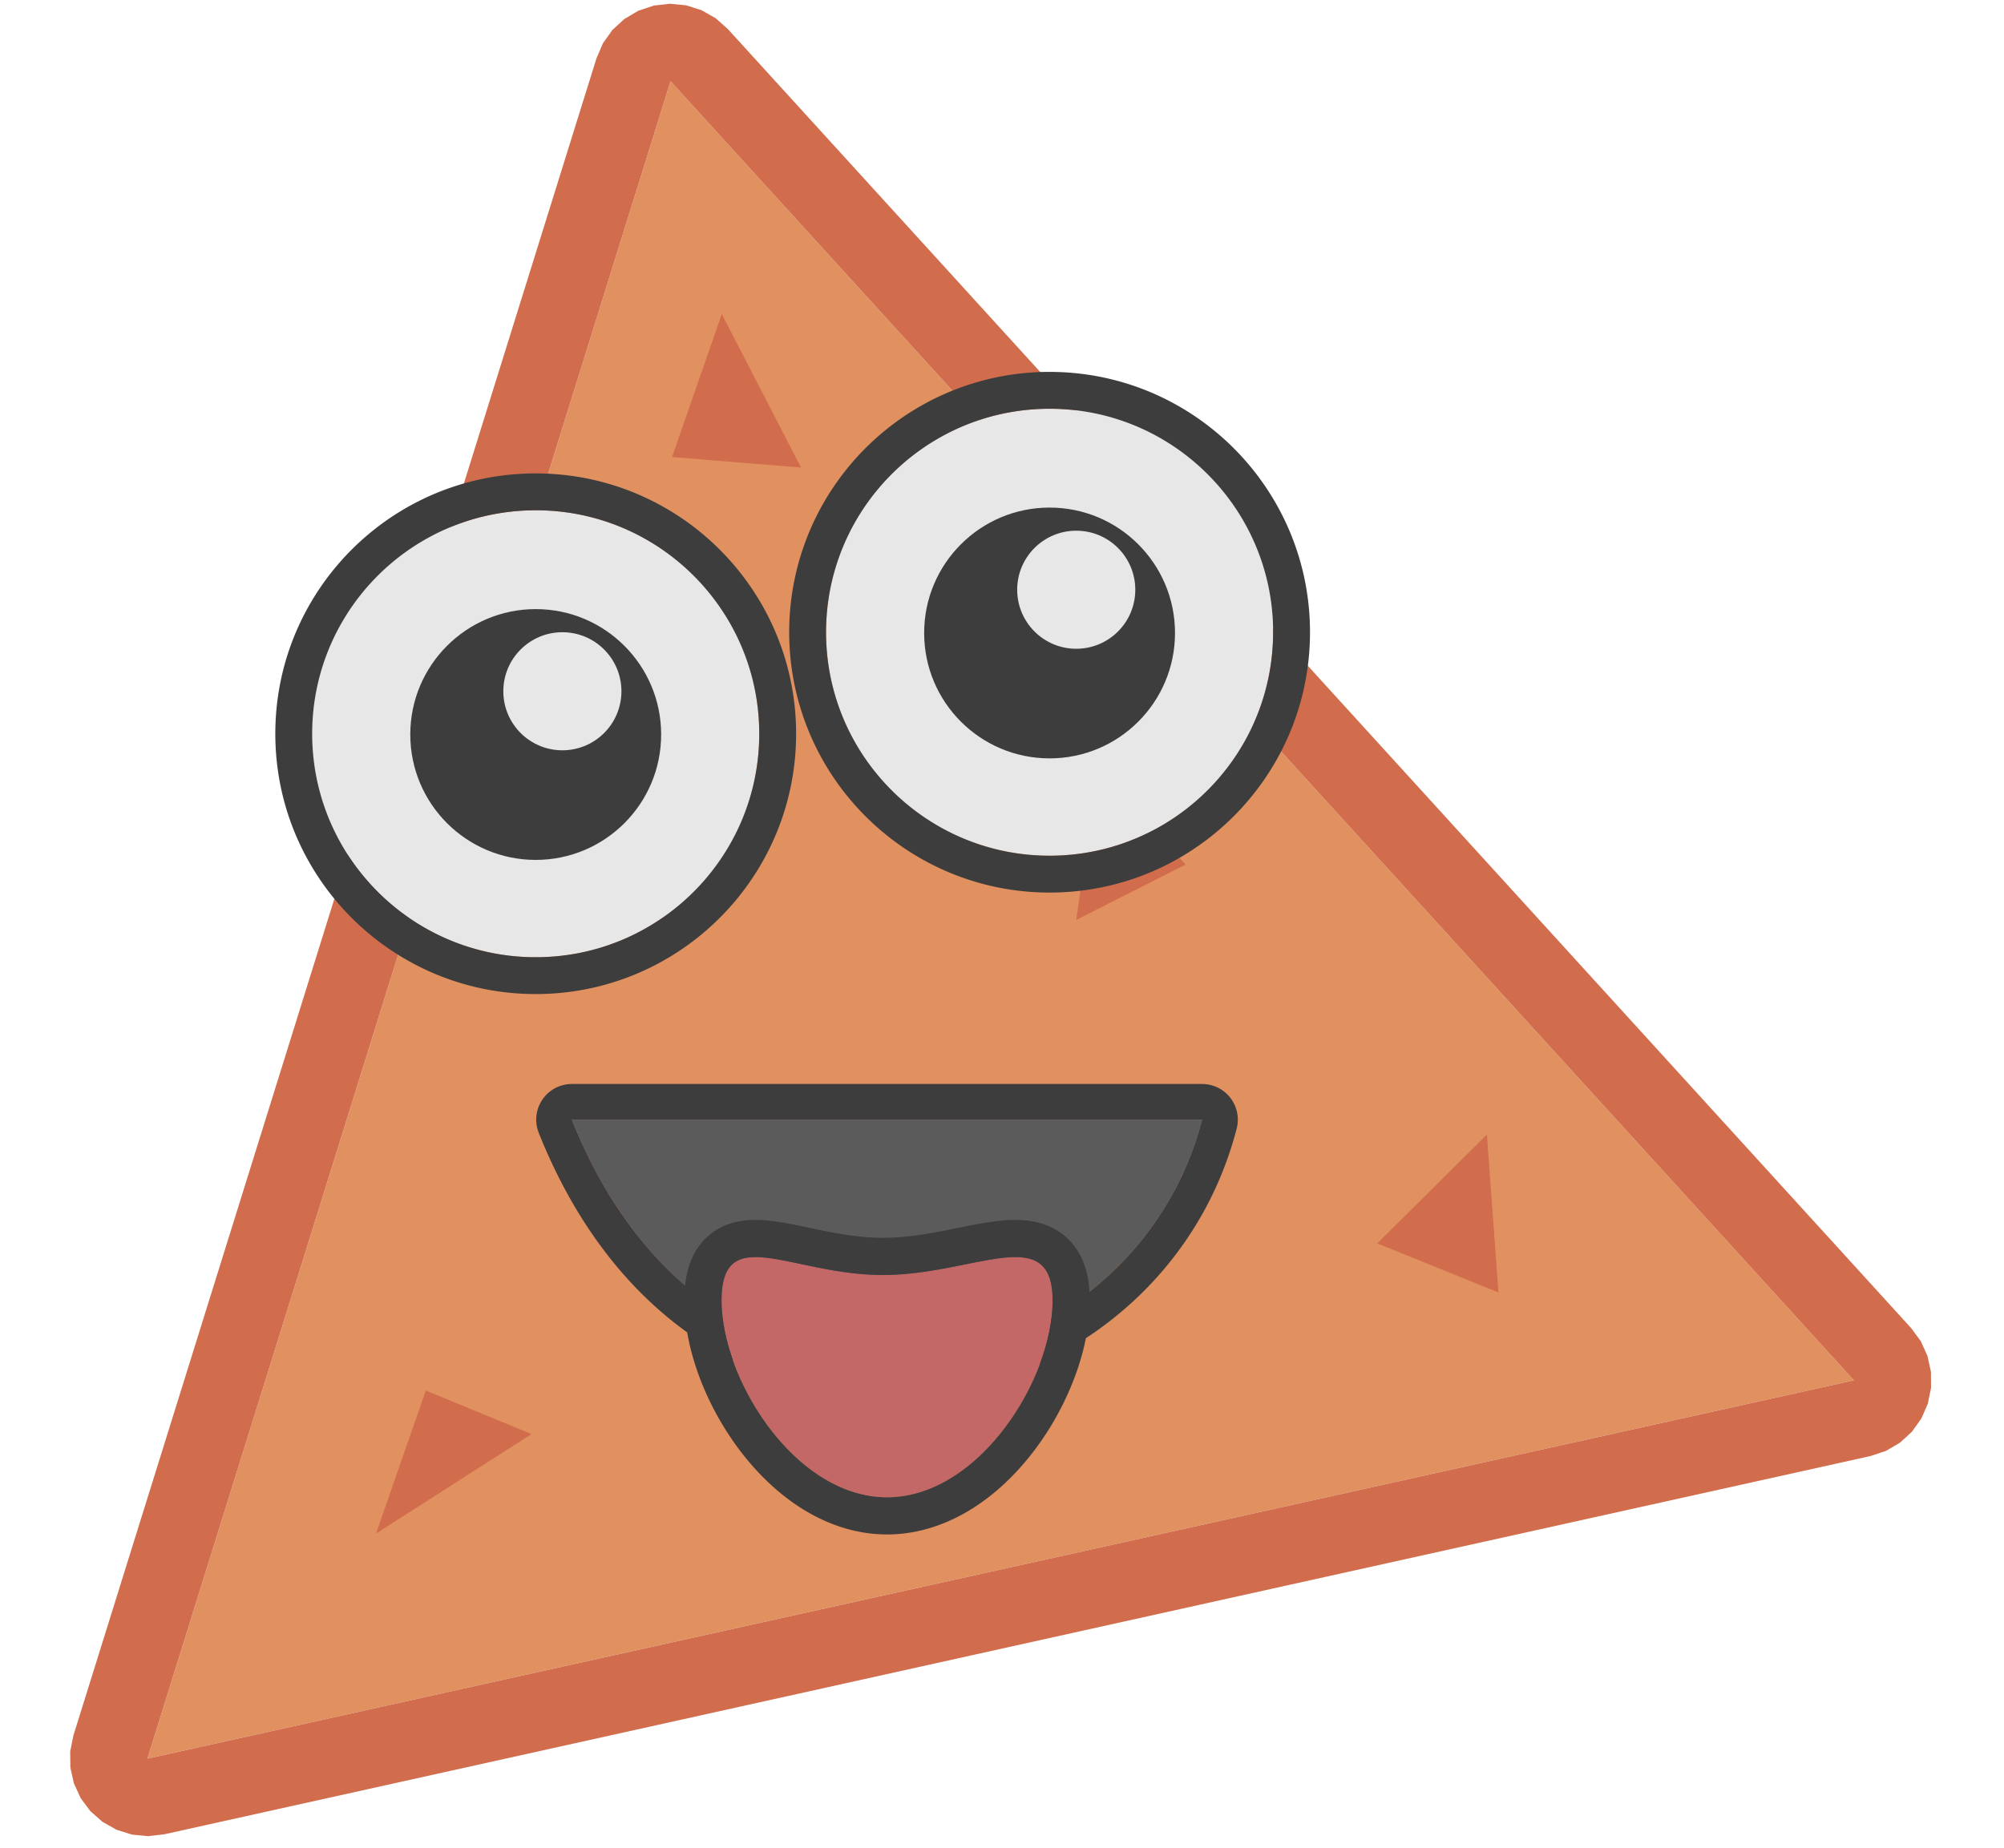 <?xml version="1.0" encoding="UTF-8" standalone="no"?>
<!DOCTYPE svg PUBLIC "-//W3C//DTD SVG 1.1//EN" "http://www.w3.org/Graphics/SVG/1.1/DTD/svg11.dtd">
<svg width="100%" height="100%" viewBox="0 0 490 452" version="1.1" xmlns="http://www.w3.org/2000/svg" xmlns:xlink="http://www.w3.org/1999/xlink" xml:space="preserve" xmlns:serif="http://www.serif.com/" style="fill-rule:evenodd;clip-rule:evenodd;stroke-linejoin:round;stroke-miterlimit:2;">
    <rect id="Basic" x="0" y="0" width="489.334" height="451.988" style="fill:none;"/>
    <g id="NachoBoy">
        <path id="basic" d="M163.952,19.865l289.347,317.732l-417.264,92.527l127.917,-410.259Z" style="fill:#e19160;"/>
        <clipPath id="_clip1">
            <path d="M163.952,19.865l289.347,317.732l-417.264,92.527l127.917,-410.259Z"/>
        </clipPath>
        <g clip-path="url(#_clip1)">
            <path d="M91.949,375.068l12.165,-34.973l25.85,10.644l-38.015,24.329Z" style="fill:#d16c4c;"/>
            <path d="M164.322,111.777l12.164,-34.974l19.372,37.55l-31.536,-2.576Z" style="fill:#d16c4c;"/>
            <path d="M211.137,296.276l14.158,-18.775l19.372,37.551l-33.53,-18.776Z" style="fill:#d16c4c;"/>
            <path d="M263.157,224.994l5.399,-37.55l21.319,24.007l-26.718,13.543Z" style="fill:#d16c4c;"/>
            <path d="M336.753,304.105l26.808,-26.604l2.829,38.605l-29.637,-12.001Z" style="fill:#d16c4c;"/>
            <path d="M130.792,214.531l26.804,-8.312l6.726,27.087l-33.53,-18.775Z" style="fill:#d16c4c;"/>
        </g>
        <path d="M167.753,1.297l3.789,1.201l3.454,1.964l2.969,2.642l289.346,317.732l2.344,3.187l1.632,3.605l0.847,3.864l0.027,3.956l-0.796,3.876l-1.582,3.626l-2.301,3.218l-2.919,2.671l-3.409,2.006l-3.752,1.255l-417.264,92.527l-3.93,0.448l-3.939,-0.377l-3.774,-1.186l-3.445,-1.944l-2.967,-2.618l-2.359,-3.176l-1.648,-3.596l-0.866,-3.861l-0.045,-3.956l0.777,-3.879l127.917,-410.259l1.574,-3.649l2.3,-3.24l2.926,-2.69l3.422,-2.02l3.768,-1.262l3.949,-0.449l3.955,0.384Zm-131.718,428.827l417.264,-92.527l-289.347,-317.732l-127.917,410.259Z" style="fill:#d16c4c;"/>
        <g>
            <circle cx="130.988" cy="179.457" r="54.658" style="fill:#e7e7e7;"/>
            <path d="M131.399,115.788l0.41,0.004l0.409,0.007l0.409,0.009l0.408,0.011l0.408,0.015l0.407,0.017l0.406,0.019l0.406,0.022l0.405,0.024l0.405,0.027l0.404,0.03l0.403,0.032l0.403,0.034l0.402,0.037l0.401,0.04l0.401,0.042l0.4,0.044l0.399,0.047l0.399,0.05l0.397,0.052l0.398,0.054l0.396,0.057l0.395,0.059l0.395,0.062l0.395,0.064l0.393,0.066l0.392,0.069l0.392,0.071l0.39,0.074l0.39,0.076l0.39,0.079l0.388,0.08l0.388,0.084l0.386,0.085l0.386,0.088l0.385,0.09l0.384,0.093l0.383,0.095l0.382,0.097l0.382,0.099l0.38,0.102l0.379,0.104l0.379,0.107l0.377,0.108l0.377,0.111l0.376,0.113l0.374,0.115l0.374,0.118l0.373,0.12l0.372,0.122l0.37,0.124l0.369,0.126l0.369,0.129l0.368,0.131l0.367,0.133l0.365,0.135l0.364,0.138l0.364,0.139l0.361,0.142l0.362,0.144l0.361,0.146l0.359,0.148l0.357,0.15l0.356,0.152l0.357,0.155l0.354,0.156l0.353,0.159l0.353,0.16l0.351,0.163l0.349,0.165l0.349,0.167l0.348,0.169l0.346,0.17l0.346,0.174l0.343,0.174l0.342,0.177l0.343,0.179l0.34,0.182l0.338,0.182l0.337,0.184l0.338,0.188l0.335,0.189l0.335,0.191l0.332,0.193l0.331,0.194l0.33,0.196l0.329,0.199l0.327,0.2l0.326,0.203l0.326,0.204l0.323,0.206l0.322,0.208l0.322,0.21l0.318,0.212l0.318,0.213l0.318,0.216l0.316,0.218l0.313,0.218l0.312,0.221l0.312,0.223l0.309,0.225l0.309,0.226l0.306,0.228l0.307,0.231l0.303,0.231l0.302,0.233l0.303,0.237l0.299,0.236l0.298,0.238l0.298,0.242l0.294,0.241l0.294,0.245l0.294,0.246l0.289,0.247l0.289,0.249l0.289,0.251l0.286,0.252l0.284,0.254l0.284,0.257l0.282,0.258l0.279,0.258l0.28,0.261l0.277,0.263l0.275,0.264l0.274,0.266l0.271,0.266l0.272,0.27l0.269,0.271l0.267,0.272l0.266,0.274l0.264,0.275l0.263,0.278l0.261,0.279l0.259,0.279l0.256,0.281l0.257,0.283l0.255,0.287l0.252,0.286l0.25,0.286l0.25,0.291l0.247,0.29l0.246,0.292l0.244,0.295l0.242,0.294l0.241,0.298l0.238,0.297l0.238,0.3l0.235,0.302l0.233,0.301l0.233,0.306l0.23,0.306l0.227,0.305l0.227,0.31l0.225,0.309l0.222,0.311l0.222,0.313l0.219,0.315l0.217,0.314l0.215,0.316l0.215,0.32l0.211,0.319l0.21,0.321l0.208,0.322l0.206,0.323l0.205,0.327l0.201,0.324l0.2,0.327l0.199,0.33l0.198,0.331l0.194,0.33l0.192,0.332l0.191,0.334l0.189,0.336l0.187,0.337l0.185,0.338l0.183,0.339l0.181,0.34l0.179,0.341l0.176,0.342l0.175,0.344l0.174,0.346l0.171,0.347l0.168,0.347l0.166,0.347l0.166,0.351l0.162,0.351l0.161,0.353l0.159,0.353l0.156,0.355l0.155,0.355l0.152,0.357l0.15,0.357l0.148,0.358l0.146,0.362l0.144,0.362l0.141,0.361l0.14,0.364l0.138,0.365l0.134,0.364l0.134,0.367l0.13,0.367l0.129,0.369l0.127,0.369l0.124,0.372l0.122,0.372l0.12,0.372l0.118,0.374l0.115,0.374l0.112,0.374l0.112,0.378l0.108,0.378l0.107,0.379l0.104,0.379l0.102,0.381l0.099,0.381l0.097,0.382l0.095,0.382l0.092,0.384l0.091,0.386l0.088,0.387l0.085,0.385l0.083,0.387l0.081,0.389l0.079,0.389l0.076,0.391l0.074,0.391l0.071,0.391l0.069,0.393l0.066,0.393l0.064,0.393l0.062,0.394l0.059,0.397l0.057,0.397l0.054,0.396l0.052,0.399l0.049,0.397l0.048,0.4l0.044,0.402l0.042,0.399l0.04,0.401l0.037,0.402l0.034,0.402l0.032,0.405l0.03,0.403l0.027,0.404l0.024,0.406l0.022,0.407l0.019,0.405l0.017,0.405l0.014,0.41l0.012,0.409l0.009,0.407l0.007,0.411l0.003,0.41l0.002,0.409l-0.002,0.41l-0.003,0.41l-0.007,0.411l-0.009,0.407l-0.012,0.408l-0.014,0.411l-0.017,0.405l-0.019,0.405l-0.022,0.407l-0.024,0.406l-0.027,0.404l-0.03,0.403l-0.032,0.405l-0.034,0.402l-0.037,0.402l-0.04,0.401l-0.042,0.399l-0.044,0.402l-0.048,0.4l-0.049,0.397l-0.052,0.399l-0.054,0.395l-0.057,0.398l-0.059,0.397l-0.062,0.394l-0.064,0.393l-0.066,0.393l-0.069,0.393l-0.071,0.391l-0.074,0.391l-0.076,0.391l-0.079,0.389l-0.081,0.389l-0.083,0.386l-0.085,0.386l-0.088,0.387l-0.091,0.386l-0.092,0.383l-0.095,0.383l-0.097,0.382l-0.099,0.381l-0.102,0.381l-0.104,0.379l-0.107,0.379l-0.108,0.378l-0.112,0.377l-0.112,0.375l-0.115,0.374l-0.118,0.374l-0.12,0.372l-0.122,0.371l-0.124,0.373l-0.127,0.369l-0.129,0.369l-0.13,0.367l-0.134,0.367l-0.134,0.364l-0.138,0.365l-0.14,0.364l-0.141,0.361l-0.144,0.362l-0.146,0.362l-0.148,0.358l-0.15,0.357l-0.153,0.357l-0.154,0.355l-0.156,0.355l-0.159,0.353l-0.161,0.353l-0.162,0.351l-0.166,0.351l-0.166,0.347l-0.168,0.347l-0.171,0.347l-0.174,0.346l-0.175,0.343l-0.176,0.343l-0.179,0.341l-0.181,0.34l-0.183,0.339l-0.185,0.338l-0.187,0.337l-0.189,0.336l-0.191,0.334l-0.192,0.332l-0.194,0.33l-0.198,0.331l-0.199,0.33l-0.2,0.327l-0.201,0.325l-0.205,0.326l-0.206,0.323l-0.208,0.322l-0.21,0.321l-0.211,0.318l-0.215,0.321l-0.215,0.316l-0.216,0.314l-0.221,0.315l-0.221,0.313l-0.222,0.311l-0.225,0.31l-0.227,0.309l-0.227,0.305l-0.23,0.306l-0.233,0.306l-0.232,0.301l-0.236,0.301l-0.238,0.301l-0.238,0.297l-0.241,0.297l-0.242,0.295l-0.244,0.295l-0.245,0.292l-0.248,0.29l-0.25,0.291l-0.25,0.286l-0.252,0.287l-0.255,0.286l-0.257,0.283l-0.257,0.281l-0.258,0.279l-0.261,0.279l-0.263,0.278l-0.264,0.274l-0.266,0.275l-0.268,0.272l-0.268,0.27l-0.272,0.271l-0.271,0.266l-0.273,0.265l-0.276,0.265l-0.278,0.263l-0.278,0.261l-0.28,0.258l-0.282,0.258l-0.284,0.257l-0.284,0.254l-0.286,0.252l-0.289,0.252l-0.289,0.248l-0.289,0.246l-0.294,0.247l-0.294,0.245l-0.294,0.241l-0.298,0.242l-0.298,0.238l-0.299,0.236l-0.302,0.237l-0.303,0.233l-0.303,0.231l-0.307,0.231l-0.306,0.228l-0.308,0.226l-0.31,0.225l-0.312,0.223l-0.312,0.22l-0.314,0.219l-0.315,0.218l-0.318,0.216l-0.318,0.213l-0.319,0.212l-0.321,0.21l-0.322,0.208l-0.323,0.205l-0.326,0.205l-0.326,0.203l-0.327,0.2l-0.329,0.198l-0.33,0.197l-0.331,0.194l-0.332,0.193l-0.335,0.191l-0.335,0.189l-0.337,0.187l-0.338,0.185l-0.338,0.182l-0.341,0.182l-0.342,0.179l-0.341,0.176l-0.344,0.175l-0.347,0.174l-0.345,0.17l-0.348,0.169l-0.349,0.167l-0.349,0.164l-0.351,0.164l-0.353,0.16l-0.353,0.159l-0.354,0.156l-0.357,0.155l-0.356,0.152l-0.357,0.15l-0.359,0.148l-0.361,0.146l-0.361,0.144l-0.362,0.142l-0.364,0.139l-0.364,0.138l-0.365,0.135l-0.366,0.132l-0.369,0.132l-0.369,0.128l-0.369,0.127l-0.37,0.124l-0.372,0.122l-0.373,0.12l-0.374,0.118l-0.375,0.115l-0.375,0.113l-0.377,0.111l-0.377,0.108l-0.378,0.107l-0.38,0.104l-0.381,0.102l-0.381,0.099l-0.382,0.097l-0.384,0.095l-0.383,0.093l-0.385,0.09l-0.385,0.088l-0.387,0.085l-0.388,0.083l-0.388,0.081l-0.39,0.079l-0.39,0.076l-0.39,0.073l-0.392,0.072l-0.392,0.069l-0.394,0.066l-0.394,0.064l-0.395,0.062l-0.395,0.059l-0.396,0.057l-0.397,0.054l-0.398,0.052l-0.399,0.05l-0.399,0.047l-0.4,0.044l-0.401,0.042l-0.401,0.04l-0.402,0.037l-0.403,0.034l-0.403,0.032l-0.404,0.03l-0.405,0.027l-0.405,0.024l-0.406,0.022l-0.406,0.019l-0.408,0.017l-0.407,0.014l-0.408,0.012l-0.409,0.009l-0.41,0.007l-0.41,0.004l-0.41,0.001l-0.41,-0.001l-0.41,-0.004l-0.409,-0.007l-0.409,-0.009l-0.408,-0.012l-0.408,-0.014l-0.407,-0.017l-0.406,-0.019l-0.407,-0.022l-0.404,-0.024l-0.405,-0.027l-0.404,-0.03l-0.403,-0.032l-0.403,-0.034l-0.402,-0.037l-0.402,-0.04l-0.4,-0.042l-0.4,-0.044l-0.399,-0.047l-0.399,-0.05l-0.398,-0.052l-0.397,-0.054l-0.396,-0.057l-0.396,-0.059l-0.395,-0.062l-0.393,-0.064l-0.394,-0.066l-0.392,-0.069l-0.392,-0.072l-0.391,-0.073l-0.39,-0.076l-0.389,-0.079l-0.388,-0.081l-0.388,-0.083l-0.387,-0.085l-0.385,-0.088l-0.385,-0.09l-0.384,-0.093l-0.383,-0.095l-0.383,-0.097l-0.381,-0.099l-0.38,-0.102l-0.38,-0.104l-0.378,-0.107l-0.378,-0.108l-0.376,-0.111l-0.376,-0.113l-0.375,-0.116l-0.373,-0.117l-0.373,-0.12l-0.371,-0.122l-0.372,-0.124l-0.369,-0.127l-0.368,-0.128l-0.369,-0.132l-0.366,-0.132l-0.365,-0.135l-0.365,-0.138l-0.363,-0.139l-0.362,-0.142l-0.361,-0.144l-0.36,-0.146l-0.359,-0.148l-0.359,-0.15l-0.356,-0.153l-0.356,-0.154l-0.354,-0.156l-0.353,-0.159l-0.353,-0.16l-0.352,-0.164l-0.348,-0.164l-0.349,-0.167l-0.348,-0.169l-0.345,-0.17l-0.346,-0.173l-0.345,-0.176l-0.342,-0.176l-0.341,-0.179l-0.34,-0.181l-0.339,-0.183l-0.339,-0.185l-0.337,-0.187l-0.334,-0.189l-0.334,-0.19l-0.333,-0.194l-0.331,-0.194l-0.33,-0.197l-0.33,-0.199l-0.326,-0.199l-0.326,-0.203l-0.325,-0.204l-0.325,-0.206l-0.322,-0.209l-0.319,-0.209l-0.32,-0.212l-0.319,-0.214l-0.316,-0.215l-0.316,-0.217l-0.314,-0.22l-0.313,-0.22l-0.311,-0.223l-0.31,-0.225l-0.309,-0.227l-0.306,-0.228l-0.305,-0.229l-0.305,-0.232l-0.303,-0.234l-0.3,-0.235l-0.301,-0.237l-0.298,-0.239l-0.296,-0.24l-0.295,-0.242l-0.295,-0.245l-0.292,-0.246l-0.292,-0.248l-0.289,-0.248l-0.287,-0.251l-0.286,-0.252l-0.285,-0.254l-0.283,-0.257l-0.282,-0.258l-0.28,-0.258l-0.279,-0.261l-0.277,-0.263l-0.275,-0.264l-0.274,-0.266l-0.272,-0.267l-0.271,-0.27l-0.269,-0.27l-0.267,-0.272l-0.267,-0.275l-0.263,-0.274l-0.263,-0.278l-0.26,-0.278l-0.259,-0.279l-0.259,-0.283l-0.256,-0.284l-0.254,-0.284l-0.253,-0.287l-0.249,-0.286l-0.249,-0.289l-0.249,-0.292l-0.246,-0.293l-0.244,-0.294l-0.242,-0.295l-0.239,-0.295l-0.24,-0.299l-0.237,-0.301l-0.236,-0.301l-0.233,-0.303l-0.231,-0.302l-0.231,-0.308l-0.228,-0.307l-0.226,-0.307l-0.225,-0.31l-0.222,-0.311l-0.222,-0.313l-0.219,-0.314l-0.217,-0.315l-0.216,-0.318l-0.213,-0.317l-0.212,-0.32l-0.21,-0.321l-0.208,-0.322l-0.206,-0.323l-0.204,-0.325l-0.203,-0.327l-0.2,-0.328l-0.199,-0.328l-0.196,-0.329l-0.195,-0.332l-0.193,-0.334l-0.19,-0.332l-0.189,-0.336l-0.187,-0.337l-0.185,-0.338l-0.183,-0.339l-0.181,-0.34l-0.179,-0.341l-0.177,-0.343l-0.174,-0.343l-0.174,-0.346l-0.171,-0.347l-0.168,-0.347l-0.167,-0.347l-0.165,-0.351l-0.163,-0.351l-0.16,-0.353l-0.159,-0.353l-0.156,-0.353l-0.155,-0.357l-0.153,-0.359l-0.149,-0.355l-0.148,-0.358l-0.146,-0.362l-0.144,-0.362l-0.142,-0.361l-0.139,-0.362l-0.138,-0.367l-0.135,-0.366l-0.133,-0.365l-0.131,-0.367l-0.128,-0.369l-0.127,-0.369l-0.124,-0.371l-0.122,-0.373l-0.121,-0.374l-0.116,-0.37l-0.116,-0.376l-0.113,-0.377l-0.111,-0.375l-0.109,-0.378l-0.106,-0.379l-0.104,-0.379l-0.102,-0.381l-0.099,-0.381l-0.097,-0.382l-0.095,-0.383l-0.092,-0.383l-0.091,-0.386l-0.088,-0.385l-0.085,-0.388l-0.084,-0.388l-0.08,-0.387l-0.079,-0.389l-0.076,-0.391l-0.074,-0.391l-0.071,-0.391l-0.069,-0.393l-0.066,-0.393l-0.064,-0.393l-0.062,-0.394l-0.059,-0.397l-0.057,-0.398l-0.054,-0.395l-0.052,-0.397l-0.05,-0.399l-0.047,-0.402l-0.044,-0.398l-0.042,-0.401l-0.04,-0.401l-0.037,-0.402l-0.034,-0.404l-0.032,-0.401l-0.03,-0.405l-0.027,-0.406l-0.024,-0.404l-0.022,-0.405l-0.02,-0.407l-0.016,-0.407l-0.015,-0.406l-0.011,-0.411l-0.009,-0.409l-0.007,-0.407l-0.004,-0.412l-0.001,-0.41l0.001,-0.409l0.004,-0.412l0.007,-0.407l0.009,-0.409l0.011,-0.411l0.015,-0.406l0.016,-0.407l0.02,-0.407l0.022,-0.405l0.024,-0.404l0.027,-0.406l0.03,-0.405l0.032,-0.401l0.034,-0.404l0.037,-0.402l0.04,-0.401l0.042,-0.401l0.044,-0.398l0.047,-0.402l0.05,-0.399l0.052,-0.397l0.054,-0.396l0.057,-0.397l0.059,-0.397l0.062,-0.394l0.064,-0.393l0.066,-0.393l0.069,-0.393l0.071,-0.391l0.074,-0.391l0.076,-0.391l0.079,-0.389l0.08,-0.387l0.084,-0.389l0.085,-0.387l0.088,-0.385l0.091,-0.386l0.092,-0.384l0.095,-0.382l0.097,-0.382l0.099,-0.381l0.102,-0.381l0.104,-0.379l0.107,-0.379l0.108,-0.378l0.111,-0.375l0.113,-0.377l0.116,-0.376l0.116,-0.37l0.121,-0.374l0.122,-0.374l0.124,-0.37l0.127,-0.369l0.128,-0.369l0.131,-0.367l0.133,-0.365l0.135,-0.366l0.138,-0.367l0.139,-0.362l0.142,-0.361l0.144,-0.362l0.146,-0.362l0.148,-0.358l0.149,-0.355l0.153,-0.359l0.155,-0.357l0.156,-0.353l0.159,-0.353l0.16,-0.353l0.163,-0.351l0.165,-0.351l0.167,-0.347l0.168,-0.347l0.171,-0.347l0.174,-0.346l0.175,-0.344l0.176,-0.342l0.179,-0.341l0.181,-0.34l0.183,-0.339l0.185,-0.338l0.187,-0.337l0.189,-0.336l0.19,-0.332l0.193,-0.334l0.195,-0.332l0.196,-0.329l0.199,-0.329l0.2,-0.327l0.203,-0.327l0.204,-0.325l0.206,-0.323l0.208,-0.322l0.21,-0.321l0.212,-0.32l0.213,-0.317l0.216,-0.318l0.218,-0.316l0.218,-0.313l0.222,-0.313l0.222,-0.311l0.224,-0.309l0.227,-0.309l0.228,-0.306l0.231,-0.307l0.231,-0.303l0.233,-0.303l0.236,-0.302l0.237,-0.3l0.24,-0.298l0.24,-0.297l0.241,-0.294l0.244,-0.294l0.246,-0.293l0.249,-0.292l0.249,-0.289l0.249,-0.286l0.253,-0.286l0.254,-0.285l0.256,-0.284l0.259,-0.283l0.259,-0.28l0.26,-0.277l0.263,-0.278l0.264,-0.275l0.266,-0.274l0.267,-0.272l0.269,-0.271l0.271,-0.269l0.272,-0.267l0.275,-0.267l0.274,-0.263l0.277,-0.263l0.279,-0.261l0.28,-0.258l0.282,-0.258l0.283,-0.257l0.285,-0.254l0.286,-0.252l0.287,-0.25l0.289,-0.249l0.292,-0.249l0.292,-0.245l0.295,-0.245l0.295,-0.242l0.296,-0.24l0.298,-0.239l0.301,-0.237l0.3,-0.235l0.303,-0.234l0.305,-0.232l0.304,-0.229l0.307,-0.228l0.309,-0.227l0.31,-0.225l0.311,-0.223l0.313,-0.221l0.314,-0.219l0.316,-0.217l0.316,-0.215l0.318,-0.214l0.32,-0.212l0.32,-0.209l0.322,-0.209l0.325,-0.206l0.325,-0.204l0.326,-0.203l0.326,-0.199l0.33,-0.2l0.33,-0.196l0.331,-0.194l0.333,-0.194l0.334,-0.19l0.335,-0.189l0.337,-0.187l0.338,-0.185l0.339,-0.183l0.339,-0.181l0.342,-0.178l0.342,-0.178l0.345,-0.175l0.345,-0.173l0.346,-0.17l0.347,-0.169l0.35,-0.167l0.349,-0.165l0.351,-0.163l0.353,-0.16l0.353,-0.159l0.354,-0.156l0.356,-0.154l0.356,-0.153l0.359,-0.15l0.359,-0.148l0.36,-0.146l0.361,-0.144l0.362,-0.142l0.363,-0.139l0.365,-0.138l0.365,-0.135l0.366,-0.133l0.368,-0.131l0.369,-0.128l0.369,-0.127l0.372,-0.124l0.371,-0.122l0.373,-0.12l0.373,-0.117l0.375,-0.116l0.376,-0.113l0.376,-0.111l0.378,-0.109l0.378,-0.106l0.38,-0.104l0.38,-0.102l0.382,-0.099l0.382,-0.097l0.383,-0.095l0.384,-0.093l0.385,-0.09l0.386,-0.088l0.386,-0.085l0.388,-0.084l0.388,-0.08l0.389,-0.079l0.39,-0.076l0.391,-0.073l0.392,-0.072l0.392,-0.069l0.394,-0.066l0.393,-0.064l0.395,-0.062l0.396,-0.059l0.396,-0.057l0.397,-0.054l0.398,-0.052l0.399,-0.05l0.399,-0.047l0.4,-0.044l0.4,-0.042l0.402,-0.04l0.402,-0.037l0.403,-0.034l0.403,-0.032l0.404,-0.03l0.405,-0.027l0.405,-0.024l0.406,-0.022l0.406,-0.019l0.407,-0.017l0.408,-0.015l0.408,-0.011l0.409,-0.009l0.409,-0.007l0.41,-0.004l0.41,-0.001l0.411,0.001Zm-0.764,9.013l-0.353,0.003l-0.352,0.006l-0.351,0.008l-0.352,0.01l-0.35,0.012l-0.35,0.014l-0.349,0.017l-0.349,0.019l-0.349,0.021l-0.347,0.023l-0.347,0.025l-0.347,0.028l-0.346,0.03l-0.345,0.031l-0.345,0.034l-0.344,0.036l-0.343,0.039l-0.343,0.04l-0.342,0.042l-0.341,0.045l-0.341,0.047l-0.34,0.048l-0.34,0.051l-0.338,0.053l-0.339,0.055l-0.337,0.057l-0.337,0.059l-0.336,0.061l-0.335,0.064l-0.334,0.065l-0.334,0.067l-0.333,0.07l-0.333,0.071l-0.331,0.073l-0.331,0.076l-0.33,0.077l-0.329,0.079l-0.329,0.082l-0.328,0.083l-0.327,0.085l-0.326,0.087l-0.325,0.09l-0.325,0.091l-0.323,0.093l-0.323,0.095l-0.322,0.097l-0.322,0.099l-0.32,0.101l-0.32,0.103l-0.318,0.104l-0.318,0.107l-0.317,0.108l-0.316,0.111l-0.315,0.112l-0.315,0.114l-0.313,0.116l-0.313,0.118l-0.311,0.119l-0.311,0.122l-0.31,0.123l-0.308,0.125l-0.308,0.127l-0.307,0.129l-0.306,0.131l-0.305,0.132l-0.304,0.134l-0.303,0.136l-0.303,0.138l-0.301,0.14l-0.3,0.141l-0.299,0.143l-0.298,0.145l-0.297,0.147l-0.297,0.148l-0.295,0.15l-0.294,0.152l-0.293,0.154l-0.292,0.155l-0.291,0.157l-0.29,0.159l-0.288,0.16l-0.288,0.162l-0.287,0.164l-0.285,0.165l-0.285,0.167l-0.283,0.169l-0.283,0.171l-0.281,0.172l-0.28,0.173l-0.279,0.176l-0.278,0.177l-0.276,0.178l-0.276,0.181l-0.274,0.181l-0.273,0.184l-0.272,0.185l-0.271,0.187l-0.27,0.188l-0.268,0.19l-0.268,0.191l-0.266,0.193l-0.265,0.194l-0.263,0.196l-0.263,0.198l-0.261,0.199l-0.26,0.201l-0.259,0.202l-0.257,0.204l-0.257,0.205l-0.255,0.206l-0.253,0.209l-0.253,0.209l-0.251,0.211l-0.25,0.213l-0.249,0.214l-0.247,0.216l-0.246,0.217l-0.245,0.218l-0.243,0.22l-0.242,0.221l-0.241,0.223l-0.239,0.224l-0.238,0.226l-0.237,0.227l-0.235,0.228l-0.234,0.23l-0.233,0.231l-0.231,0.233l-0.23,0.234l-0.228,0.235l-0.227,0.237l-0.226,0.238l-0.224,0.239l-0.223,0.241l-0.221,0.242l-0.22,0.243l-0.218,0.245l-0.217,0.246l-0.216,0.247l-0.214,0.249l-0.213,0.25l-0.211,0.251l-0.209,0.253l-0.209,0.253l-0.206,0.255l-0.206,0.257l-0.203,0.257l-0.202,0.259l-0.201,0.26l-0.199,0.261l-0.198,0.263l-0.196,0.263l-0.194,0.265l-0.193,0.266l-0.191,0.268l-0.19,0.268l-0.188,0.27l-0.187,0.271l-0.185,0.272l-0.184,0.273l-0.181,0.274l-0.181,0.276l-0.178,0.277l-0.177,0.277l-0.176,0.279l-0.173,0.28l-0.172,0.282l-0.171,0.282l-0.169,0.283l-0.167,0.285l-0.165,0.285l-0.164,0.287l-0.162,0.288l-0.161,0.289l-0.158,0.289l-0.157,0.291l-0.155,0.292l-0.154,0.293l-0.152,0.294l-0.15,0.296l-0.148,0.296l-0.147,0.297l-0.145,0.298l-0.143,0.299l-0.141,0.3l-0.14,0.301l-0.138,0.303l-0.136,0.303l-0.134,0.304l-0.132,0.305l-0.131,0.306l-0.129,0.307l-0.127,0.308l-0.125,0.308l-0.123,0.31l-0.122,0.311l-0.12,0.312l-0.117,0.312l-0.116,0.313l-0.114,0.315l-0.113,0.315l-0.11,0.316l-0.108,0.317l-0.107,0.318l-0.105,0.319l-0.102,0.319l-0.101,0.32l-0.099,0.322l-0.097,0.322l-0.095,0.323l-0.093,0.323l-0.091,0.325l-0.09,0.325l-0.087,0.326l-0.085,0.327l-0.083,0.328l-0.082,0.329l-0.079,0.329l-0.077,0.33l-0.076,0.331l-0.073,0.331l-0.072,0.333l-0.069,0.333l-0.067,0.334l-0.065,0.334l-0.064,0.335l-0.061,0.336l-0.059,0.337l-0.057,0.337l-0.055,0.339l-0.053,0.338l-0.051,0.34l-0.048,0.34l-0.047,0.341l-0.045,0.341l-0.042,0.342l-0.04,0.343l-0.039,0.343l-0.036,0.344l-0.034,0.345l-0.031,0.345l-0.03,0.346l-0.028,0.347l-0.025,0.347l-0.023,0.347l-0.021,0.349l-0.019,0.349l-0.017,0.349l-0.014,0.35l-0.012,0.351l-0.01,0.351l-0.008,0.351l-0.006,0.352l-0.003,0.353l-0.001,0.353l0.001,0.354l0.003,0.352l0.006,0.353l0.008,0.351l0.01,0.351l0.012,0.351l0.014,0.35l0.017,0.349l0.019,0.349l0.021,0.348l0.023,0.348l0.025,0.347l0.028,0.347l0.03,0.346l0.031,0.345l0.034,0.345l0.036,0.344l0.039,0.343l0.04,0.343l0.042,0.342l0.045,0.341l0.047,0.341l0.048,0.34l0.051,0.34l0.053,0.338l0.055,0.338l0.057,0.338l0.059,0.336l0.061,0.336l0.064,0.336l0.065,0.334l0.067,0.334l0.069,0.333l0.072,0.332l0.073,0.332l0.076,0.331l0.077,0.33l0.079,0.329l0.082,0.329l0.083,0.327l0.085,0.327l0.087,0.327l0.09,0.325l0.091,0.324l0.093,0.324l0.095,0.323l0.097,0.322l0.099,0.321l0.101,0.321l0.102,0.319l0.105,0.319l0.107,0.318l0.108,0.317l0.11,0.316l0.113,0.315l0.114,0.314l0.116,0.314l0.117,0.312l0.12,0.312l0.122,0.311l0.123,0.309l0.125,0.309l0.127,0.308l0.129,0.307l0.131,0.306l0.132,0.305l0.134,0.304l0.136,0.303l0.138,0.302l0.14,0.302l0.141,0.3l0.143,0.299l0.145,0.298l0.147,0.297l0.148,0.296l0.15,0.295l0.152,0.295l0.154,0.293l0.155,0.292l0.157,0.291l0.158,0.289l0.161,0.289l0.162,0.288l0.164,0.287l0.165,0.285l0.167,0.285l0.169,0.283l0.171,0.282l0.172,0.282l0.173,0.28l0.176,0.279l0.177,0.277l0.178,0.277l0.181,0.276l0.181,0.274l0.184,0.273l0.185,0.272l0.187,0.271l0.188,0.27l0.19,0.268l0.191,0.268l0.193,0.266l0.194,0.265l0.196,0.263l0.198,0.263l0.199,0.261l0.201,0.26l0.202,0.259l0.203,0.257l0.206,0.257l0.206,0.255l0.209,0.253l0.209,0.253l0.211,0.251l0.213,0.25l0.214,0.249l0.216,0.247l0.217,0.246l0.218,0.245l0.22,0.243l0.221,0.242l0.223,0.241l0.224,0.239l0.226,0.238l0.227,0.237l0.228,0.235l0.23,0.234l0.231,0.233l0.233,0.231l0.234,0.23l0.235,0.228l0.237,0.227l0.238,0.226l0.239,0.224l0.241,0.223l0.242,0.221l0.243,0.22l0.245,0.218l0.246,0.217l0.247,0.216l0.249,0.214l0.25,0.213l0.251,0.211l0.253,0.209l0.253,0.209l0.255,0.206l0.257,0.205l0.257,0.204l0.259,0.202l0.26,0.201l0.261,0.199l0.263,0.198l0.263,0.196l0.265,0.194l0.266,0.193l0.268,0.191l0.268,0.19l0.27,0.188l0.271,0.187l0.272,0.185l0.273,0.183l0.274,0.182l0.276,0.181l0.276,0.178l0.278,0.177l0.279,0.176l0.28,0.173l0.281,0.172l0.283,0.171l0.283,0.169l0.285,0.167l0.285,0.165l0.287,0.164l0.288,0.162l0.288,0.16l0.29,0.159l0.291,0.157l0.292,0.155l0.293,0.154l0.294,0.152l0.295,0.15l0.297,0.148l0.297,0.147l0.298,0.145l0.299,0.143l0.3,0.141l0.301,0.14l0.303,0.138l0.303,0.136l0.304,0.134l0.305,0.132l0.306,0.131l0.307,0.129l0.308,0.127l0.308,0.125l0.31,0.123l0.311,0.122l0.311,0.119l0.313,0.118l0.313,0.116l0.315,0.114l0.315,0.112l0.316,0.111l0.317,0.108l0.318,0.107l0.318,0.104l0.32,0.103l0.32,0.101l0.322,0.099l0.322,0.097l0.323,0.095l0.323,0.093l0.325,0.091l0.325,0.089l0.326,0.088l0.327,0.085l0.328,0.083l0.329,0.082l0.329,0.079l0.33,0.077l0.331,0.076l0.331,0.073l0.333,0.071l0.333,0.07l0.334,0.067l0.334,0.065l0.335,0.063l0.336,0.062l0.337,0.059l0.337,0.057l0.339,0.055l0.338,0.053l0.34,0.051l0.34,0.048l0.341,0.047l0.341,0.045l0.342,0.042l0.343,0.04l0.343,0.039l0.344,0.036l0.345,0.034l0.345,0.031l0.346,0.03l0.347,0.027l0.347,0.026l0.347,0.023l0.349,0.021l0.349,0.019l0.349,0.016l0.35,0.015l0.35,0.012l0.352,0.01l0.351,0.008l0.352,0.006l0.353,0.003l0.353,0.001l0.354,-0.001l0.352,-0.003l0.353,-0.006l0.351,-0.008l0.351,-0.01l0.351,-0.012l0.35,-0.015l0.349,-0.016l0.349,-0.019l0.348,-0.021l0.348,-0.023l0.347,-0.026l0.347,-0.027l0.346,-0.03l0.345,-0.031l0.344,-0.034l0.345,-0.036l0.343,-0.039l0.343,-0.04l0.342,-0.042l0.341,-0.045l0.341,-0.047l0.34,-0.048l0.34,-0.051l0.338,-0.053l0.338,-0.055l0.338,-0.057l0.336,-0.059l0.336,-0.062l0.336,-0.063l0.334,-0.065l0.334,-0.067l0.333,-0.07l0.332,-0.071l0.332,-0.073l0.331,-0.076l0.33,-0.077l0.329,-0.079l0.329,-0.082l0.327,-0.083l0.327,-0.085l0.327,-0.088l0.325,-0.089l0.324,-0.091l0.324,-0.093l0.323,-0.095l0.322,-0.097l0.321,-0.099l0.321,-0.101l0.319,-0.103l0.319,-0.104l0.318,-0.107l0.317,-0.108l0.316,-0.111l0.315,-0.112l0.314,-0.114l0.314,-0.116l0.312,-0.118l0.312,-0.119l0.311,-0.122l0.309,-0.123l0.309,-0.125l0.308,-0.127l0.307,-0.129l0.306,-0.131l0.305,-0.132l0.304,-0.134l0.303,-0.136l0.302,-0.138l0.302,-0.14l0.3,-0.141l0.299,-0.143l0.298,-0.145l0.297,-0.147l0.296,-0.148l0.295,-0.15l0.295,-0.152l0.293,-0.154l0.292,-0.155l0.29,-0.157l0.29,-0.159l0.289,-0.16l0.288,-0.162l0.287,-0.164l0.285,-0.165l0.285,-0.167l0.283,-0.169l0.282,-0.171l0.282,-0.172l0.28,-0.173l0.279,-0.176l0.277,-0.177l0.277,-0.178l0.275,-0.181l0.275,-0.182l0.273,-0.183l0.272,-0.185l0.271,-0.187l0.27,-0.188l0.268,-0.19l0.267,-0.191l0.267,-0.193l0.264,-0.194l0.264,-0.196l0.263,-0.198l0.261,-0.199l0.26,-0.201l0.259,-0.202l0.257,-0.204l0.257,-0.205l0.255,-0.206l0.253,-0.209l0.253,-0.209l0.251,-0.211l0.25,-0.213l0.248,-0.214l0.248,-0.216l0.246,-0.217l0.244,-0.218l0.244,-0.22l0.242,-0.221l0.241,-0.223l0.239,-0.224l0.238,-0.226l0.237,-0.227l0.235,-0.228l0.234,-0.23l0.233,-0.231l0.231,-0.233l0.23,-0.234l0.228,-0.235l0.227,-0.237l0.226,-0.238l0.224,-0.239l0.222,-0.241l0.222,-0.242l0.22,-0.243l0.218,-0.245l0.217,-0.246l0.216,-0.247l0.214,-0.249l0.212,-0.25l0.212,-0.251l0.209,-0.253l0.208,-0.253l0.207,-0.255l0.205,-0.257l0.204,-0.257l0.202,-0.259l0.201,-0.26l0.199,-0.261l0.197,-0.263l0.197,-0.263l0.194,-0.265l0.193,-0.266l0.191,-0.268l0.19,-0.268l0.188,-0.27l0.187,-0.271l0.185,-0.272l0.183,-0.273l0.182,-0.274l0.18,-0.276l0.179,-0.277l0.177,-0.277l0.175,-0.279l0.174,-0.28l0.172,-0.282l0.171,-0.282l0.168,-0.283l0.168,-0.285l0.165,-0.285l0.164,-0.287l0.162,-0.288l0.16,-0.289l0.159,-0.289l0.157,-0.291l0.155,-0.292l0.154,-0.293l0.152,-0.295l0.15,-0.295l0.148,-0.296l0.147,-0.297l0.145,-0.298l0.143,-0.299l0.141,-0.3l0.14,-0.302l0.138,-0.302l0.136,-0.303l0.134,-0.304l0.132,-0.305l0.131,-0.306l0.129,-0.307l0.127,-0.308l0.125,-0.309l0.123,-0.309l0.122,-0.311l0.119,-0.312l0.118,-0.312l0.116,-0.314l0.114,-0.314l0.112,-0.315l0.111,-0.316l0.108,-0.317l0.107,-0.318l0.104,-0.319l0.103,-0.319l0.101,-0.321l0.099,-0.321l0.097,-0.322l0.095,-0.323l0.093,-0.324l0.091,-0.324l0.089,-0.325l0.088,-0.327l0.085,-0.327l0.083,-0.327l0.082,-0.329l0.079,-0.329l0.077,-0.33l0.076,-0.331l0.073,-0.332l0.071,-0.332l0.07,-0.333l0.067,-0.334l0.065,-0.334l0.063,-0.336l0.062,-0.336l0.059,-0.336l0.057,-0.338l0.055,-0.338l0.053,-0.338l0.051,-0.34l0.048,-0.34l0.047,-0.341l0.044,-0.341l0.043,-0.342l0.04,-0.343l0.038,-0.343l0.037,-0.344l0.033,-0.345l0.032,-0.345l0.03,-0.346l0.027,-0.347l0.026,-0.347l0.023,-0.348l0.021,-0.348l0.019,-0.349l0.016,-0.349l0.015,-0.35l0.012,-0.351l0.01,-0.351l0.008,-0.351l0.005,-0.353l0.004,-0.352l0.001,-0.354l-0.001,-0.353l-0.004,-0.353l-0.005,-0.352l-0.008,-0.351l-0.01,-0.351l-0.012,-0.351l-0.015,-0.35l-0.016,-0.349l-0.019,-0.349l-0.021,-0.349l-0.023,-0.347l-0.026,-0.347l-0.027,-0.347l-0.03,-0.346l-0.032,-0.345l-0.033,-0.345l-0.037,-0.344l-0.038,-0.343l-0.04,-0.343l-0.043,-0.342l-0.044,-0.341l-0.047,-0.341l-0.048,-0.34l-0.051,-0.34l-0.053,-0.338l-0.055,-0.339l-0.057,-0.337l-0.059,-0.337l-0.062,-0.336l-0.063,-0.335l-0.065,-0.334l-0.067,-0.334l-0.07,-0.333l-0.071,-0.333l-0.073,-0.331l-0.076,-0.331l-0.077,-0.33l-0.079,-0.329l-0.082,-0.329l-0.083,-0.328l-0.085,-0.327l-0.088,-0.326l-0.089,-0.325l-0.091,-0.325l-0.093,-0.323l-0.095,-0.323l-0.097,-0.322l-0.099,-0.322l-0.101,-0.32l-0.103,-0.319l-0.104,-0.319l-0.107,-0.318l-0.108,-0.317l-0.111,-0.316l-0.112,-0.315l-0.114,-0.315l-0.116,-0.313l-0.118,-0.312l-0.119,-0.312l-0.122,-0.311l-0.123,-0.31l-0.125,-0.308l-0.127,-0.308l-0.129,-0.307l-0.131,-0.306l-0.132,-0.305l-0.134,-0.304l-0.136,-0.303l-0.138,-0.303l-0.14,-0.301l-0.141,-0.3l-0.143,-0.299l-0.145,-0.298l-0.147,-0.297l-0.148,-0.296l-0.15,-0.296l-0.152,-0.294l-0.154,-0.293l-0.155,-0.292l-0.157,-0.291l-0.159,-0.289l-0.16,-0.289l-0.162,-0.288l-0.164,-0.287l-0.165,-0.285l-0.168,-0.285l-0.168,-0.283l-0.171,-0.282l-0.172,-0.282l-0.174,-0.28l-0.175,-0.279l-0.177,-0.277l-0.179,-0.277l-0.18,-0.276l-0.182,-0.274l-0.183,-0.273l-0.185,-0.272l-0.187,-0.271l-0.188,-0.27l-0.19,-0.268l-0.191,-0.268l-0.193,-0.266l-0.194,-0.265l-0.197,-0.263l-0.197,-0.263l-0.199,-0.261l-0.201,-0.26l-0.202,-0.259l-0.204,-0.257l-0.205,-0.257l-0.207,-0.255l-0.208,-0.253l-0.209,-0.253l-0.212,-0.251l-0.212,-0.25l-0.214,-0.249l-0.216,-0.247l-0.217,-0.246l-0.218,-0.245l-0.22,-0.243l-0.222,-0.242l-0.222,-0.241l-0.224,-0.239l-0.226,-0.238l-0.227,-0.237l-0.228,-0.235l-0.23,-0.234l-0.231,-0.233l-0.233,-0.231l-0.234,-0.23l-0.235,-0.228l-0.237,-0.227l-0.238,-0.226l-0.239,-0.224l-0.241,-0.223l-0.242,-0.221l-0.244,-0.22l-0.244,-0.218l-0.246,-0.217l-0.248,-0.216l-0.248,-0.214l-0.25,-0.213l-0.251,-0.211l-0.253,-0.209l-0.253,-0.209l-0.255,-0.206l-0.257,-0.205l-0.257,-0.204l-0.259,-0.202l-0.26,-0.201l-0.261,-0.199l-0.263,-0.198l-0.264,-0.196l-0.264,-0.194l-0.267,-0.193l-0.267,-0.191l-0.268,-0.19l-0.27,-0.188l-0.271,-0.187l-0.272,-0.185l-0.273,-0.184l-0.275,-0.181l-0.275,-0.181l-0.277,-0.178l-0.277,-0.177l-0.279,-0.176l-0.28,-0.173l-0.282,-0.172l-0.282,-0.171l-0.283,-0.169l-0.285,-0.167l-0.285,-0.165l-0.287,-0.164l-0.288,-0.162l-0.289,-0.16l-0.29,-0.159l-0.29,-0.157l-0.292,-0.155l-0.293,-0.154l-0.295,-0.152l-0.295,-0.15l-0.296,-0.148l-0.297,-0.147l-0.298,-0.145l-0.299,-0.143l-0.3,-0.141l-0.302,-0.14l-0.302,-0.138l-0.303,-0.136l-0.304,-0.134l-0.305,-0.132l-0.306,-0.131l-0.307,-0.129l-0.308,-0.127l-0.309,-0.125l-0.309,-0.123l-0.311,-0.122l-0.312,-0.119l-0.312,-0.118l-0.314,-0.116l-0.314,-0.114l-0.315,-0.112l-0.316,-0.111l-0.317,-0.108l-0.318,-0.107l-0.319,-0.104l-0.319,-0.103l-0.321,-0.101l-0.321,-0.099l-0.322,-0.097l-0.323,-0.095l-0.324,-0.093l-0.324,-0.091l-0.325,-0.09l-0.327,-0.087l-0.327,-0.085l-0.327,-0.083l-0.329,-0.082l-0.329,-0.079l-0.33,-0.077l-0.331,-0.076l-0.332,-0.073l-0.332,-0.071l-0.333,-0.07l-0.334,-0.067l-0.334,-0.065l-0.336,-0.064l-0.336,-0.061l-0.336,-0.059l-0.338,-0.057l-0.338,-0.055l-0.338,-0.053l-0.34,-0.051l-0.34,-0.048l-0.341,-0.047l-0.341,-0.045l-0.342,-0.042l-0.343,-0.04l-0.343,-0.039l-0.345,-0.036l-0.344,-0.034l-0.345,-0.031l-0.346,-0.03l-0.347,-0.028l-0.347,-0.025l-0.348,-0.023l-0.348,-0.021l-0.349,-0.019l-0.349,-0.017l-0.35,-0.014l-0.351,-0.012l-0.351,-0.01l-0.351,-0.008l-0.353,-0.006l-0.352,-0.003l-0.354,-0.001l-0.353,0.001Z" style="fill:#3d3d3d;"/>
            <circle cx="130.988" cy="179.642" r="30.669" style="fill:#3d3d3d;"/>
            <circle cx="137.507" cy="169.065" r="14.439" style="fill:#e7e7e7;"/>
        </g>
        <g>
            <circle cx="256.634" cy="154.626" r="54.658" style="fill:#e7e7e7;"/>
            <path d="M257.045,90.957l0.41,0.004l0.409,0.006l0.409,0.01l0.408,0.011l0.408,0.014l0.407,0.017l0.406,0.02l0.406,0.021l0.405,0.025l0.405,0.027l0.404,0.029l0.403,0.032l0.403,0.035l0.402,0.037l0.401,0.039l0.401,0.042l0.4,0.045l0.399,0.047l0.398,0.049l0.398,0.052l0.397,0.055l0.397,0.056l0.396,0.06l0.394,0.061l0.394,0.064l0.394,0.067l0.392,0.069l0.391,0.071l0.391,0.074l0.39,0.076l0.389,0.078l0.389,0.081l0.387,0.083l0.387,0.086l0.386,0.088l0.384,0.09l0.385,0.093l0.383,0.094l0.382,0.098l0.381,0.099l0.381,0.102l0.379,0.104l0.378,0.106l0.378,0.109l0.377,0.111l0.375,0.113l0.375,0.115l0.374,0.118l0.372,0.12l0.372,0.122l0.371,0.124l0.37,0.126l0.368,0.129l0.368,0.131l0.366,0.133l0.366,0.135l0.364,0.138l0.363,0.139l0.363,0.142l0.362,0.144l0.359,0.145l0.359,0.148l0.359,0.151l0.356,0.152l0.354,0.154l0.356,0.157l0.354,0.159l0.351,0.16l0.351,0.163l0.35,0.165l0.349,0.166l0.348,0.169l0.346,0.171l0.344,0.173l0.344,0.175l0.344,0.177l0.341,0.179l0.34,0.181l0.34,0.183l0.337,0.185l0.336,0.186l0.336,0.189l0.334,0.191l0.332,0.193l0.332,0.194l0.331,0.198l0.328,0.198l0.327,0.2l0.327,0.203l0.324,0.203l0.323,0.206l0.323,0.209l0.321,0.21l0.32,0.212l0.318,0.213l0.316,0.215l0.315,0.218l0.315,0.219l0.312,0.221l0.312,0.223l0.309,0.224l0.308,0.227l0.308,0.228l0.306,0.23l0.303,0.232l0.303,0.234l0.301,0.234l0.3,0.238l0.299,0.239l0.296,0.24l0.295,0.242l0.294,0.244l0.293,0.246l0.29,0.247l0.29,0.25l0.288,0.251l0.286,0.252l0.285,0.255l0.283,0.255l0.281,0.257l0.28,0.26l0.279,0.261l0.278,0.263l0.275,0.264l0.273,0.265l0.273,0.268l0.27,0.269l0.27,0.271l0.268,0.273l0.265,0.273l0.264,0.275l0.261,0.276l0.262,0.279l0.259,0.281l0.258,0.282l0.256,0.283l0.254,0.284l0.252,0.286l0.252,0.289l0.249,0.289l0.247,0.291l0.246,0.292l0.243,0.293l0.243,0.296l0.241,0.298l0.239,0.298l0.237,0.299l0.234,0.3l0.235,0.304l0.232,0.305l0.229,0.304l0.229,0.308l0.226,0.308l0.224,0.31l0.224,0.312l0.22,0.312l0.219,0.313l0.218,0.316l0.216,0.317l0.212,0.317l0.212,0.32l0.21,0.321l0.208,0.322l0.206,0.324l0.205,0.325l0.203,0.327l0.2,0.327l0.198,0.328l0.196,0.33l0.196,0.332l0.192,0.333l0.191,0.333l0.189,0.336l0.187,0.337l0.185,0.338l0.182,0.337l0.181,0.34l0.18,0.343l0.177,0.344l0.175,0.343l0.171,0.343l0.172,0.347l0.169,0.349l0.167,0.349l0.165,0.351l0.162,0.349l0.16,0.351l0.16,0.355l0.156,0.354l0.154,0.354l0.153,0.358l0.15,0.36l0.148,0.358l0.146,0.359l0.143,0.36l0.142,0.364l0.14,0.364l0.137,0.363l0.135,0.366l0.134,0.368l0.131,0.368l0.128,0.367l0.126,0.369l0.124,0.37l0.123,0.373l0.119,0.372l0.118,0.373l0.116,0.376l0.113,0.376l0.111,0.378l0.108,0.376l0.107,0.378l0.104,0.38l0.101,0.378l0.1,0.384l0.097,0.382l0.095,0.382l0.093,0.386l0.09,0.384l0.087,0.385l0.086,0.387l0.083,0.389l0.081,0.386l0.078,0.39l0.077,0.39l0.073,0.389l0.071,0.392l0.07,0.394l0.066,0.393l0.064,0.396l0.062,0.394l0.059,0.395l0.057,0.395l0.054,0.398l0.052,0.399l0.049,0.397l0.047,0.399l0.045,0.401l0.042,0.4l0.04,0.402l0.036,0.401l0.035,0.403l0.032,0.404l0.03,0.404l0.027,0.403l0.024,0.407l0.022,0.406l0.019,0.406l0.017,0.407l0.014,0.408l0.012,0.406l0.009,0.411l0.006,0.41l0.004,0.409l0.002,0.41l-0.002,0.41l-0.004,0.41l-0.006,0.409l-0.009,0.411l-0.012,0.406l-0.014,0.408l-0.017,0.408l-0.019,0.405l-0.022,0.407l-0.024,0.406l-0.027,0.404l-0.03,0.403l-0.032,0.405l-0.035,0.402l-0.036,0.402l-0.04,0.401l-0.042,0.401l-0.045,0.4l-0.047,0.4l-0.049,0.397l-0.052,0.398l-0.054,0.398l-0.057,0.396l-0.059,0.394l-0.062,0.394l-0.064,0.396l-0.066,0.393l-0.07,0.394l-0.071,0.392l-0.073,0.389l-0.077,0.39l-0.078,0.39l-0.081,0.387l-0.083,0.388l-0.086,0.388l-0.087,0.385l-0.09,0.384l-0.093,0.385l-0.095,0.383l-0.097,0.382l-0.1,0.383l-0.101,0.378l-0.104,0.38l-0.107,0.379l-0.108,0.376l-0.111,0.377l-0.113,0.377l-0.116,0.375l-0.118,0.373l-0.119,0.372l-0.123,0.373l-0.124,0.37l-0.126,0.37l-0.128,0.366l-0.131,0.368l-0.134,0.369l-0.135,0.366l-0.137,0.363l-0.14,0.364l-0.142,0.363l-0.143,0.36l-0.146,0.359l-0.148,0.359l-0.15,0.359l-0.153,0.358l-0.154,0.354l-0.156,0.354l-0.16,0.356l-0.16,0.35l-0.162,0.35l-0.165,0.35l-0.167,0.35l-0.169,0.348l-0.172,0.347l-0.171,0.343l-0.175,0.343l-0.177,0.344l-0.18,0.344l-0.181,0.34l-0.182,0.337l-0.185,0.338l-0.187,0.337l-0.189,0.335l-0.19,0.333l-0.193,0.333l-0.196,0.333l-0.196,0.329l-0.198,0.328l-0.2,0.327l-0.203,0.328l-0.204,0.324l-0.207,0.324l-0.208,0.322l-0.21,0.321l-0.212,0.32l-0.212,0.317l-0.216,0.317l-0.218,0.316l-0.219,0.314l-0.22,0.311l-0.224,0.313l-0.224,0.309l-0.226,0.308l-0.229,0.308l-0.229,0.305l-0.232,0.304l-0.235,0.304l-0.234,0.3l-0.237,0.299l-0.239,0.299l-0.241,0.297l-0.243,0.296l-0.243,0.294l-0.246,0.292l-0.247,0.29l-0.249,0.289l-0.252,0.289l-0.252,0.286l-0.254,0.284l-0.256,0.284l-0.257,0.281l-0.26,0.281l-0.262,0.279l-0.262,0.277l-0.263,0.274l-0.265,0.273l-0.269,0.274l-0.269,0.27l-0.27,0.269l-0.273,0.268l-0.273,0.265l-0.276,0.265l-0.277,0.262l-0.278,0.261l-0.281,0.26l-0.281,0.257l-0.283,0.255l-0.285,0.255l-0.286,0.252l-0.287,0.251l-0.291,0.25l-0.291,0.247l-0.292,0.246l-0.294,0.244l-0.295,0.242l-0.296,0.24l-0.299,0.239l-0.3,0.238l-0.301,0.235l-0.303,0.234l-0.303,0.231l-0.305,0.23l-0.309,0.229l-0.308,0.226l-0.309,0.224l-0.312,0.223l-0.313,0.221l-0.313,0.219l-0.316,0.218l-0.317,0.215l-0.317,0.213l-0.319,0.212l-0.322,0.211l-0.323,0.208l-0.324,0.206l-0.323,0.203l-0.327,0.203l-0.328,0.201l-0.327,0.198l-0.331,0.197l-0.332,0.195l-0.332,0.192l-0.334,0.191l-0.336,0.189l-0.336,0.186l-0.337,0.185l-0.34,0.184l-0.34,0.18l-0.341,0.179l-0.344,0.178l-0.344,0.174l-0.344,0.173l-0.346,0.171l-0.348,0.169l-0.349,0.167l-0.35,0.165l-0.351,0.162l-0.351,0.161l-0.354,0.158l-0.355,0.157l-0.355,0.154l-0.357,0.153l-0.358,0.15l-0.359,0.148l-0.359,0.146l-0.362,0.143l-0.363,0.142l-0.363,0.14l-0.364,0.137l-0.366,0.136l-0.367,0.133l-0.367,0.13l-0.368,0.129l-0.37,0.127l-0.371,0.124l-0.372,0.122l-0.372,0.12l-0.373,0.117l-0.376,0.116l-0.375,0.113l-0.377,0.111l-0.378,0.108l-0.378,0.106l-0.379,0.105l-0.381,0.101l-0.381,0.1l-0.382,0.097l-0.383,0.095l-0.385,0.092l-0.384,0.09l-0.386,0.088l-0.387,0.086l-0.387,0.083l-0.389,0.081l-0.388,0.078l-0.39,0.076l-0.392,0.074l-0.391,0.071l-0.393,0.069l-0.393,0.067l-0.394,0.064l-0.394,0.062l-0.396,0.059l-0.397,0.057l-0.397,0.054l-0.398,0.052l-0.398,0.049l-0.399,0.047l-0.4,0.045l-0.401,0.042l-0.401,0.039l-0.402,0.037l-0.403,0.035l-0.404,0.032l-0.403,0.03l-0.405,0.026l-0.405,0.025l-0.406,0.022l-0.407,0.019l-0.406,0.017l-0.408,0.014l-0.409,0.012l-0.408,0.009l-0.409,0.006l-0.41,0.004l-0.411,0.002l-0.41,-0.002l-0.41,-0.004l-0.409,-0.006l-0.409,-0.009l-0.409,-0.012l-0.407,-0.014l-0.407,-0.017l-0.407,-0.019l-0.405,-0.022l-0.406,-0.025l-0.404,-0.026l-0.404,-0.03l-0.404,-0.032l-0.403,-0.035l-0.401,-0.037l-0.402,-0.039l-0.4,-0.042l-0.4,-0.045l-0.399,-0.047l-0.399,-0.049l-0.398,-0.052l-0.397,-0.054l-0.396,-0.057l-0.396,-0.059l-0.394,-0.062l-0.395,-0.064l-0.393,-0.067l-0.392,-0.069l-0.392,-0.071l-0.391,-0.074l-0.39,-0.076l-0.389,-0.078l-0.389,-0.081l-0.387,-0.083l-0.386,-0.085l-0.387,-0.089l-0.384,-0.09l-0.384,-0.092l-0.383,-0.095l-0.383,-0.097l-0.381,-0.1l-0.38,-0.101l-0.38,-0.104l-0.379,-0.107l-0.377,-0.109l-0.376,-0.11l-0.376,-0.113l-0.375,-0.116l-0.373,-0.117l-0.374,-0.12l-0.372,-0.123l-0.369,-0.123l-0.37,-0.127l-0.369,-0.129l-0.367,-0.13l-0.366,-0.133l-0.366,-0.136l-0.365,-0.137l-0.364,-0.14l-0.362,-0.142l-0.361,-0.143l-0.36,-0.146l-0.358,-0.148l-0.358,-0.15l-0.357,-0.153l-0.356,-0.154l-0.355,-0.157l-0.353,-0.158l-0.352,-0.161l-0.35,-0.162l-0.351,-0.165l-0.348,-0.167l-0.347,-0.168l-0.348,-0.172l-0.345,-0.173l-0.343,-0.174l-0.343,-0.178l-0.342,-0.179l-0.34,-0.18l-0.339,-0.184l-0.338,-0.185l-0.336,-0.186l-0.335,-0.189l-0.335,-0.191l-0.332,-0.192l-0.331,-0.195l-0.33,-0.197l-0.329,-0.198l-0.328,-0.201l-0.326,-0.202l-0.325,-0.205l-0.324,-0.206l-0.322,-0.207l-0.321,-0.211l-0.319,-0.211l-0.318,-0.214l-0.317,-0.216l-0.315,-0.217l-0.314,-0.219l-0.313,-0.221l-0.311,-0.223l-0.31,-0.224l-0.308,-0.226l-0.307,-0.228l-0.306,-0.231l-0.305,-0.232l-0.302,-0.233l-0.3,-0.235l-0.3,-0.237l-0.298,-0.239l-0.299,-0.242l-0.295,-0.242l-0.293,-0.243l-0.292,-0.246l-0.291,-0.247l-0.289,-0.249l-0.289,-0.252l-0.285,-0.252l-0.286,-0.255l-0.282,-0.255l-0.282,-0.257l-0.281,-0.261l-0.278,-0.26l-0.277,-0.262l-0.275,-0.265l-0.273,-0.265l-0.274,-0.268l-0.27,-0.269l-0.269,-0.27l-0.267,-0.272l-0.265,-0.273l-0.266,-0.278l-0.262,-0.276l-0.26,-0.278l-0.26,-0.281l-0.258,-0.281l-0.256,-0.284l-0.253,-0.284l-0.253,-0.286l-0.252,-0.289l-0.249,-0.289l-0.247,-0.29l-0.245,-0.292l-0.244,-0.294l-0.243,-0.296l-0.241,-0.297l-0.238,-0.298l-0.237,-0.3l-0.236,-0.301l-0.234,-0.303l-0.231,-0.304l-0.229,-0.305l-0.229,-0.308l-0.227,-0.308l-0.224,-0.309l-0.223,-0.313l-0.221,-0.311l-0.218,-0.314l-0.218,-0.316l-0.216,-0.317l-0.213,-0.317l-0.212,-0.32l-0.21,-0.321l-0.208,-0.322l-0.206,-0.324l-0.204,-0.324l-0.202,-0.326l-0.202,-0.329l-0.198,-0.328l-0.196,-0.329l-0.195,-0.333l-0.193,-0.333l-0.191,-0.335l-0.188,-0.333l-0.187,-0.337l-0.184,-0.336l-0.183,-0.339l-0.182,-0.342l-0.179,-0.342l-0.177,-0.342l-0.175,-0.345l-0.173,-0.344l-0.17,-0.346l-0.17,-0.348l-0.167,-0.35l-0.164,-0.348l-0.163,-0.352l-0.161,-0.352l-0.157,-0.352l-0.158,-0.356l-0.154,-0.356l-0.152,-0.356l-0.151,-0.359l-0.148,-0.359l-0.145,-0.359l-0.144,-0.36l-0.142,-0.363l-0.14,-0.364l-0.136,-0.363l-0.136,-0.366l-0.133,-0.367l-0.131,-0.368l-0.129,-0.37l-0.126,-0.37l-0.124,-0.368l-0.122,-0.371l-0.12,-0.374l-0.118,-0.375l-0.115,-0.373l-0.114,-0.377l-0.11,-0.375l-0.109,-0.378l-0.106,-0.379l-0.104,-0.38l-0.102,-0.38l-0.099,-0.379l-0.098,-0.384l-0.095,-0.385l-0.092,-0.383l-0.09,-0.382l-0.088,-0.387l-0.086,-0.388l-0.083,-0.388l-0.081,-0.389l-0.077,-0.386l-0.077,-0.39l-0.074,-0.393l-0.071,-0.392l-0.069,-0.392l-0.067,-0.393l-0.064,-0.393l-0.061,-0.397l-0.059,-0.394l-0.057,-0.396l-0.055,-0.398l-0.052,-0.398l-0.049,-0.399l-0.047,-0.398l-0.045,-0.4l-0.041,-0.401l-0.04,-0.401l-0.037,-0.402l-0.035,-0.402l-0.032,-0.405l-0.029,-0.403l-0.027,-0.404l-0.025,-0.406l-0.021,-0.407l-0.02,-0.405l-0.017,-0.408l-0.014,-0.408l-0.011,-0.406l-0.01,-0.411l-0.006,-0.409l-0.004,-0.408l-0.001,-0.412l0.001,-0.412l0.004,-0.407l0.006,-0.41l0.01,-0.411l0.011,-0.406l0.014,-0.408l0.017,-0.407l0.02,-0.406l0.021,-0.406l0.025,-0.407l0.027,-0.403l0.029,-0.404l0.032,-0.404l0.035,-0.403l0.037,-0.401l0.04,-0.402l0.041,-0.4l0.045,-0.401l0.047,-0.397l0.049,-0.399l0.052,-0.399l0.055,-0.398l0.057,-0.395l0.059,-0.395l0.061,-0.396l0.064,-0.394l0.067,-0.393l0.069,-0.392l0.071,-0.392l0.074,-0.393l0.077,-0.39l0.077,-0.385l0.081,-0.389l0.083,-0.389l0.086,-0.387l0.088,-0.387l0.09,-0.382l0.092,-0.384l0.095,-0.384l0.098,-0.384l0.099,-0.38l0.102,-0.38l0.104,-0.38l0.106,-0.378l0.109,-0.379l0.11,-0.375l0.114,-0.376l0.115,-0.374l0.118,-0.375l0.12,-0.374l0.122,-0.371l0.124,-0.368l0.126,-0.369l0.129,-0.371l0.131,-0.368l0.133,-0.366l0.136,-0.366l0.136,-0.363l0.14,-0.364l0.142,-0.364l0.144,-0.36l0.145,-0.359l0.148,-0.358l0.151,-0.36l0.152,-0.356l0.154,-0.356l0.158,-0.356l0.157,-0.352l0.161,-0.352l0.163,-0.351l0.164,-0.349l0.167,-0.349l0.17,-0.349l0.17,-0.345l0.173,-0.345l0.175,-0.345l0.177,-0.342l0.179,-0.341l0.182,-0.342l0.183,-0.339l0.184,-0.336l0.187,-0.337l0.188,-0.334l0.191,-0.335l0.193,-0.333l0.195,-0.332l0.196,-0.33l0.198,-0.328l0.202,-0.328l0.202,-0.326l0.204,-0.325l0.206,-0.324l0.208,-0.322l0.21,-0.321l0.212,-0.32l0.213,-0.317l0.216,-0.317l0.218,-0.316l0.218,-0.313l0.221,-0.312l0.223,-0.312l0.224,-0.31l0.227,-0.308l0.229,-0.308l0.229,-0.304l0.231,-0.305l0.234,-0.302l0.236,-0.302l0.237,-0.3l0.238,-0.297l0.241,-0.298l0.243,-0.296l0.244,-0.293l0.245,-0.292l0.247,-0.291l0.249,-0.289l0.252,-0.289l0.253,-0.286l0.253,-0.284l0.256,-0.283l0.258,-0.282l0.26,-0.281l0.26,-0.278l0.262,-0.276l0.266,-0.277l0.265,-0.273l0.267,-0.272l0.269,-0.271l0.27,-0.269l0.274,-0.268l0.273,-0.265l0.275,-0.264l0.277,-0.263l0.278,-0.26l0.281,-0.261l0.281,-0.257l0.283,-0.255l0.286,-0.255l0.285,-0.252l0.289,-0.252l0.289,-0.249l0.291,-0.247l0.292,-0.246l0.293,-0.243l0.296,-0.242l0.298,-0.242l0.298,-0.239l0.3,-0.237l0.3,-0.234l0.302,-0.233l0.305,-0.233l0.306,-0.23l0.307,-0.228l0.308,-0.227l0.31,-0.224l0.311,-0.223l0.313,-0.221l0.314,-0.219l0.315,-0.217l0.317,-0.216l0.318,-0.214l0.319,-0.211l0.321,-0.21l0.322,-0.208l0.324,-0.206l0.325,-0.205l0.326,-0.202l0.328,-0.2l0.329,-0.199l0.33,-0.197l0.331,-0.194l0.332,-0.193l0.335,-0.191l0.336,-0.189l0.335,-0.186l0.338,-0.185l0.339,-0.183l0.34,-0.181l0.341,-0.179l0.344,-0.177l0.343,-0.175l0.345,-0.173l0.348,-0.171l0.346,-0.169l0.349,-0.166l0.35,-0.165l0.351,-0.163l0.352,-0.16l0.353,-0.159l0.355,-0.157l0.356,-0.154l0.357,-0.152l0.358,-0.151l0.359,-0.148l0.359,-0.145l0.361,-0.144l0.363,-0.142l0.363,-0.139l0.365,-0.138l0.365,-0.135l0.367,-0.133l0.367,-0.131l0.369,-0.129l0.37,-0.126l0.37,-0.124l0.371,-0.122l0.374,-0.12l0.374,-0.118l0.374,-0.115l0.375,-0.113l0.377,-0.111l0.377,-0.109l0.379,-0.106l0.38,-0.104l0.38,-0.102l0.381,-0.099l0.383,-0.098l0.382,-0.094l0.385,-0.093l0.384,-0.09l0.387,-0.088l0.386,-0.086l0.387,-0.083l0.389,-0.081l0.389,-0.078l0.39,-0.076l0.391,-0.074l0.392,-0.071l0.392,-0.069l0.393,-0.067l0.395,-0.064l0.394,-0.061l0.396,-0.06l0.396,-0.056l0.398,-0.055l0.397,-0.052l0.398,-0.049l0.4,-0.047l0.4,-0.045l0.4,-0.042l0.402,-0.039l0.402,-0.037l0.402,-0.035l0.404,-0.032l0.403,-0.029l0.405,-0.027l0.406,-0.025l0.405,-0.021l0.407,-0.02l0.407,-0.017l0.408,-0.014l0.408,-0.011l0.408,-0.01l0.41,-0.006l0.41,-0.004l0.41,-0.001l0.411,0.001Zm-0.764,9.013l-0.353,0.003l-0.352,0.006l-0.352,0.008l-0.351,0.01l-0.35,0.012l-0.35,0.014l-0.35,0.017l-0.349,0.019l-0.348,0.021l-0.347,0.023l-0.348,0.025l-0.346,0.028l-0.346,0.029l-0.345,0.032l-0.345,0.034l-0.344,0.036l-0.343,0.038l-0.343,0.041l-0.342,0.042l-0.342,0.045l-0.34,0.046l-0.34,0.049l-0.34,0.051l-0.339,0.053l-0.338,0.055l-0.337,0.057l-0.337,0.059l-0.336,0.061l-0.335,0.063l-0.335,0.066l-0.333,0.067l-0.333,0.069l-0.333,0.072l-0.331,0.073l-0.331,0.075l-0.33,0.078l-0.33,0.079l-0.328,0.081l-0.328,0.084l-0.327,0.085l-0.326,0.087l-0.325,0.089l-0.325,0.092l-0.324,0.093l-0.322,0.095l-0.323,0.097l-0.321,0.099l-0.32,0.101l-0.32,0.102l-0.318,0.105l-0.318,0.106l-0.317,0.109l-0.316,0.11l-0.315,0.112l-0.315,0.115l-0.313,0.115l-0.313,0.118l-0.311,0.12l-0.311,0.121l-0.31,0.124l-0.309,0.125l-0.307,0.127l-0.307,0.129l-0.306,0.13l-0.305,0.133l-0.305,0.134l-0.303,0.136l-0.302,0.138l-0.301,0.139l-0.3,0.142l-0.299,0.143l-0.298,0.145l-0.298,0.146l-0.296,0.149l-0.295,0.15l-0.294,0.152l-0.293,0.153l-0.292,0.156l-0.291,0.157l-0.29,0.158l-0.289,0.161l-0.287,0.162l-0.287,0.164l-0.286,0.165l-0.284,0.167l-0.283,0.169l-0.283,0.17l-0.281,0.172l-0.28,0.174l-0.279,0.175l-0.278,0.177l-0.276,0.179l-0.276,0.18l-0.274,0.182l-0.273,0.184l-0.272,0.185l-0.271,0.186l-0.27,0.189l-0.269,0.189l-0.267,0.192l-0.266,0.193l-0.265,0.194l-0.264,0.196l-0.262,0.198l-0.261,0.199l-0.26,0.2l-0.259,0.203l-0.258,0.203l-0.256,0.205l-0.255,0.207l-0.254,0.208l-0.252,0.21l-0.251,0.211l-0.25,0.213l-0.249,0.214l-0.247,0.215l-0.246,0.217l-0.245,0.219l-0.243,0.22l-0.242,0.221l-0.241,0.223l-0.239,0.224l-0.238,0.226l-0.237,0.227l-0.235,0.228l-0.234,0.23l-0.233,0.231l-0.231,0.233l-0.23,0.234l-0.228,0.235l-0.227,0.237l-0.226,0.238l-0.224,0.239l-0.223,0.241l-0.221,0.242l-0.22,0.243l-0.219,0.245l-0.217,0.246l-0.215,0.247l-0.214,0.249l-0.213,0.25l-0.211,0.251l-0.21,0.252l-0.208,0.254l-0.207,0.255l-0.205,0.256l-0.203,0.258l-0.203,0.259l-0.2,0.26l-0.199,0.261l-0.198,0.262l-0.196,0.264l-0.194,0.265l-0.193,0.266l-0.192,0.267l-0.189,0.269l-0.189,0.27l-0.186,0.27l-0.185,0.273l-0.184,0.273l-0.182,0.274l-0.18,0.276l-0.178,0.276l-0.177,0.278l-0.176,0.279l-0.174,0.28l-0.172,0.281l-0.17,0.283l-0.169,0.283l-0.167,0.284l-0.165,0.286l-0.164,0.287l-0.162,0.287l-0.161,0.289l-0.158,0.29l-0.157,0.291l-0.156,0.292l-0.153,0.293l-0.152,0.294l-0.15,0.295l-0.149,0.296l-0.146,0.298l-0.145,0.298l-0.143,0.299l-0.142,0.3l-0.139,0.301l-0.138,0.302l-0.136,0.303l-0.134,0.304l-0.133,0.306l-0.13,0.306l-0.129,0.306l-0.127,0.308l-0.125,0.309l-0.124,0.31l-0.121,0.311l-0.12,0.311l-0.118,0.313l-0.115,0.313l-0.115,0.314l-0.112,0.316l-0.11,0.316l-0.109,0.317l-0.106,0.318l-0.105,0.318l-0.102,0.32l-0.101,0.32l-0.099,0.321l-0.097,0.323l-0.095,0.322l-0.093,0.324l-0.092,0.325l-0.089,0.325l-0.087,0.326l-0.085,0.327l-0.084,0.328l-0.081,0.328l-0.079,0.33l-0.078,0.33l-0.075,0.331l-0.073,0.331l-0.072,0.333l-0.069,0.333l-0.067,0.333l-0.066,0.335l-0.063,0.335l-0.061,0.336l-0.059,0.337l-0.057,0.337l-0.055,0.338l-0.053,0.339l-0.051,0.339l-0.049,0.341l-0.046,0.34l-0.045,0.342l-0.042,0.342l-0.041,0.343l-0.038,0.343l-0.036,0.344l-0.034,0.345l-0.032,0.345l-0.029,0.346l-0.028,0.346l-0.025,0.347l-0.023,0.348l-0.021,0.348l-0.019,0.349l-0.017,0.35l-0.014,0.35l-0.012,0.35l-0.01,0.351l-0.008,0.352l-0.006,0.352l-0.003,0.353l-0.001,0.353l0.001,0.353l0.003,0.353l0.006,0.352l0.008,0.352l0.01,0.351l0.012,0.351l0.014,0.35l0.017,0.349l0.019,0.349l0.021,0.348l0.023,0.348l0.025,0.347l0.028,0.346l0.029,0.346l0.032,0.346l0.034,0.344l0.036,0.344l0.038,0.344l0.041,0.342l0.042,0.343l0.045,0.341l0.046,0.341l0.049,0.34l0.051,0.339l0.053,0.339l0.055,0.338l0.057,0.338l0.059,0.336l0.061,0.336l0.063,0.335l0.066,0.335l0.067,0.334l0.069,0.333l0.072,0.332l0.073,0.332l0.075,0.331l0.078,0.33l0.079,0.329l0.081,0.328l0.084,0.328l0.085,0.327l0.087,0.326l0.089,0.326l0.092,0.324l0.093,0.324l0.095,0.323l0.097,0.322l0.099,0.321l0.101,0.321l0.102,0.319l0.105,0.319l0.106,0.318l0.109,0.317l0.11,0.316l0.112,0.315l0.115,0.314l0.115,0.314l0.118,0.312l0.12,0.312l0.121,0.31l0.124,0.31l0.125,0.309l0.127,0.308l0.129,0.307l0.13,0.306l0.133,0.305l0.134,0.304l0.136,0.303l0.138,0.302l0.139,0.301l0.142,0.301l0.143,0.299l0.145,0.298l0.146,0.297l0.149,0.296l0.15,0.295l0.152,0.294l0.153,0.293l0.156,0.292l0.157,0.291l0.158,0.29l0.161,0.289l0.162,0.288l0.164,0.286l0.165,0.286l0.167,0.284l0.169,0.284l0.17,0.282l0.172,0.281l0.174,0.28l0.176,0.279l0.177,0.278l0.178,0.277l0.18,0.275l0.182,0.275l0.184,0.273l0.185,0.272l0.186,0.271l0.189,0.269l0.189,0.269l0.192,0.267l0.193,0.266l0.194,0.265l0.196,0.264l0.198,0.262l0.199,0.262l0.2,0.26l0.203,0.258l0.203,0.258l0.205,0.256l0.207,0.255l0.208,0.254l0.21,0.253l0.211,0.251l0.213,0.25l0.214,0.248l0.215,0.248l0.217,0.246l0.219,0.244l0.22,0.244l0.221,0.242l0.223,0.24l0.224,0.24l0.226,0.238l0.227,0.236l0.228,0.236l0.23,0.234l0.231,0.232l0.233,0.232l0.234,0.229l0.235,0.229l0.237,0.227l0.238,0.225l0.239,0.225l0.241,0.222l0.242,0.222l0.243,0.219l0.245,0.219l0.246,0.217l0.247,0.216l0.249,0.214l0.25,0.212l0.251,0.211l0.252,0.21l0.254,0.208l0.255,0.207l0.256,0.205l0.258,0.204l0.259,0.202l0.26,0.201l0.261,0.199l0.262,0.197l0.264,0.196l0.265,0.195l0.266,0.193l0.267,0.191l0.269,0.19l0.27,0.188l0.271,0.187l0.272,0.185l0.273,0.183l0.274,0.182l0.276,0.18l0.276,0.179l0.278,0.177l0.279,0.175l0.28,0.174l0.281,0.172l0.283,0.17l0.283,0.169l0.284,0.167l0.286,0.166l0.287,0.164l0.287,0.162l0.289,0.16l0.29,0.159l0.291,0.157l0.292,0.155l0.293,0.154l0.294,0.151l0.295,0.151l0.296,0.148l0.298,0.147l0.298,0.144l0.299,0.144l0.3,0.141l0.301,0.139l0.302,0.138l0.303,0.136l0.305,0.135l0.305,0.132l0.306,0.131l0.307,0.128l0.307,0.127l0.309,0.126l0.31,0.123l0.311,0.121l0.311,0.12l0.313,0.118l0.313,0.116l0.315,0.114l0.315,0.112l0.316,0.11l0.317,0.109l0.318,0.106l0.318,0.105l0.32,0.103l0.32,0.101l0.321,0.099l0.323,0.097l0.322,0.095l0.324,0.093l0.325,0.091l0.325,0.089l0.326,0.087l0.327,0.086l0.328,0.083l0.328,0.081l0.33,0.08l0.33,0.077l0.331,0.075l0.331,0.074l0.333,0.071l0.333,0.069l0.333,0.068l0.335,0.065l0.335,0.063l0.336,0.061l0.337,0.059l0.337,0.058l0.338,0.055l0.339,0.052l0.34,0.051l0.34,0.049l0.34,0.047l0.342,0.044l0.342,0.043l0.343,0.04l0.343,0.038l0.344,0.036l0.345,0.034l0.345,0.032l0.346,0.03l0.346,0.027l0.348,0.026l0.347,0.023l0.348,0.021l0.349,0.019l0.35,0.016l0.35,0.015l0.35,0.012l0.351,0.01l0.352,0.008l0.352,0.005l0.353,0.004l0.353,0.001l0.353,-0.001l0.353,-0.004l0.352,-0.005l0.352,-0.008l0.351,-0.01l0.351,-0.012l0.35,-0.015l0.349,-0.016l0.349,-0.019l0.348,-0.021l0.348,-0.023l0.347,-0.026l0.346,-0.027l0.346,-0.03l0.346,-0.032l0.344,-0.034l0.344,-0.036l0.344,-0.038l0.342,-0.04l0.343,-0.043l0.341,-0.044l0.341,-0.047l0.34,-0.049l0.339,-0.051l0.339,-0.052l0.338,-0.055l0.338,-0.058l0.336,-0.059l0.336,-0.061l0.335,-0.063l0.335,-0.065l0.334,-0.068l0.333,-0.069l0.332,-0.071l0.332,-0.074l0.331,-0.075l0.33,-0.077l0.329,-0.08l0.328,-0.081l0.328,-0.083l0.327,-0.086l0.326,-0.087l0.326,-0.089l0.324,-0.091l0.324,-0.093l0.323,-0.095l0.322,-0.097l0.321,-0.099l0.321,-0.101l0.319,-0.103l0.319,-0.105l0.318,-0.106l0.317,-0.109l0.316,-0.11l0.315,-0.112l0.314,-0.114l0.314,-0.116l0.312,-0.118l0.312,-0.12l0.31,-0.121l0.31,-0.123l0.309,-0.126l0.308,-0.127l0.307,-0.128l0.306,-0.131l0.305,-0.132l0.304,-0.135l0.303,-0.136l0.302,-0.138l0.301,-0.139l0.301,-0.141l0.299,-0.144l0.298,-0.144l0.297,-0.147l0.296,-0.148l0.295,-0.151l0.294,-0.151l0.293,-0.154l0.292,-0.155l0.291,-0.157l0.29,-0.159l0.289,-0.16l0.288,-0.162l0.286,-0.164l0.286,-0.166l0.284,-0.167l0.284,-0.169l0.282,-0.17l0.281,-0.172l0.28,-0.174l0.279,-0.175l0.278,-0.177l0.277,-0.179l0.275,-0.18l0.275,-0.182l0.273,-0.183l0.272,-0.185l0.271,-0.187l0.269,-0.188l0.269,-0.19l0.267,-0.191l0.266,-0.193l0.265,-0.195l0.264,-0.196l0.262,-0.197l0.262,-0.199l0.26,-0.201l0.259,-0.202l0.257,-0.204l0.256,-0.205l0.255,-0.207l0.254,-0.208l0.253,-0.21l0.251,-0.211l0.25,-0.212l0.248,-0.214l0.248,-0.216l0.246,-0.217l0.244,-0.219l0.244,-0.219l0.242,-0.222l0.24,-0.222l0.24,-0.225l0.238,-0.225l0.237,-0.227l0.235,-0.229l0.234,-0.229l0.232,-0.232l0.232,-0.232l0.229,-0.234l0.229,-0.236l0.227,-0.236l0.225,-0.238l0.225,-0.24l0.222,-0.24l0.222,-0.242l0.22,-0.244l0.218,-0.244l0.217,-0.246l0.216,-0.248l0.214,-0.248l0.212,-0.25l0.211,-0.251l0.21,-0.253l0.208,-0.254l0.207,-0.255l0.205,-0.256l0.204,-0.258l0.202,-0.258l0.201,-0.26l0.199,-0.262l0.197,-0.262l0.196,-0.264l0.195,-0.265l0.193,-0.266l0.191,-0.267l0.19,-0.269l0.188,-0.269l0.187,-0.271l0.185,-0.272l0.183,-0.273l0.182,-0.275l0.18,-0.275l0.179,-0.277l0.177,-0.278l0.175,-0.279l0.174,-0.28l0.172,-0.281l0.171,-0.282l0.168,-0.284l0.167,-0.284l0.166,-0.286l0.164,-0.286l0.162,-0.288l0.16,-0.289l0.159,-0.29l0.157,-0.291l0.155,-0.292l0.154,-0.293l0.151,-0.294l0.151,-0.295l0.148,-0.296l0.147,-0.297l0.144,-0.298l0.144,-0.299l0.141,-0.301l0.14,-0.301l0.137,-0.302l0.136,-0.303l0.135,-0.304l0.132,-0.305l0.131,-0.306l0.128,-0.307l0.127,-0.308l0.126,-0.309l0.123,-0.31l0.121,-0.31l0.12,-0.312l0.118,-0.312l0.116,-0.314l0.114,-0.314l0.112,-0.315l0.11,-0.316l0.109,-0.317l0.106,-0.318l0.105,-0.319l0.103,-0.319l0.101,-0.321l0.099,-0.321l0.097,-0.322l0.095,-0.323l0.093,-0.324l0.091,-0.324l0.089,-0.326l0.087,-0.326l0.086,-0.327l0.083,-0.328l0.081,-0.328l0.08,-0.329l0.077,-0.33l0.075,-0.331l0.074,-0.332l0.071,-0.332l0.069,-0.333l0.068,-0.334l0.065,-0.335l0.063,-0.335l0.061,-0.336l0.06,-0.336l0.057,-0.338l0.055,-0.338l0.052,-0.339l0.051,-0.339l0.049,-0.34l0.047,-0.341l0.044,-0.341l0.043,-0.343l0.04,-0.342l0.038,-0.344l0.036,-0.344l0.034,-0.344l0.032,-0.346l0.03,-0.346l0.027,-0.346l0.026,-0.347l0.023,-0.348l0.021,-0.348l0.019,-0.349l0.016,-0.349l0.015,-0.35l0.012,-0.351l0.01,-0.351l0.008,-0.352l0.005,-0.352l0.004,-0.353l0.001,-0.353l-0.001,-0.353l-0.004,-0.353l-0.005,-0.352l-0.008,-0.352l-0.01,-0.351l-0.012,-0.35l-0.015,-0.35l-0.016,-0.35l-0.019,-0.349l-0.021,-0.348l-0.023,-0.348l-0.026,-0.347l-0.027,-0.346l-0.03,-0.346l-0.032,-0.345l-0.034,-0.345l-0.036,-0.344l-0.038,-0.343l-0.04,-0.343l-0.043,-0.342l-0.044,-0.342l-0.047,-0.34l-0.049,-0.341l-0.051,-0.339l-0.052,-0.339l-0.055,-0.338l-0.057,-0.337l-0.06,-0.337l-0.061,-0.336l-0.063,-0.335l-0.065,-0.335l-0.068,-0.333l-0.069,-0.333l-0.071,-0.333l-0.074,-0.331l-0.075,-0.331l-0.077,-0.33l-0.08,-0.33l-0.081,-0.328l-0.083,-0.328l-0.086,-0.327l-0.087,-0.326l-0.089,-0.325l-0.091,-0.325l-0.093,-0.324l-0.095,-0.322l-0.097,-0.323l-0.099,-0.321l-0.101,-0.32l-0.103,-0.32l-0.105,-0.318l-0.106,-0.318l-0.109,-0.317l-0.11,-0.316l-0.112,-0.316l-0.114,-0.314l-0.116,-0.313l-0.118,-0.313l-0.12,-0.311l-0.121,-0.311l-0.123,-0.31l-0.126,-0.309l-0.127,-0.308l-0.128,-0.306l-0.131,-0.306l-0.132,-0.306l-0.135,-0.304l-0.136,-0.303l-0.137,-0.302l-0.14,-0.301l-0.141,-0.3l-0.144,-0.299l-0.144,-0.298l-0.147,-0.298l-0.148,-0.296l-0.151,-0.295l-0.151,-0.294l-0.154,-0.293l-0.155,-0.292l-0.157,-0.291l-0.159,-0.29l-0.16,-0.289l-0.162,-0.287l-0.164,-0.287l-0.166,-0.286l-0.167,-0.284l-0.168,-0.283l-0.171,-0.283l-0.172,-0.281l-0.174,-0.28l-0.175,-0.279l-0.177,-0.278l-0.179,-0.276l-0.18,-0.276l-0.182,-0.274l-0.183,-0.273l-0.185,-0.273l-0.187,-0.27l-0.188,-0.27l-0.19,-0.269l-0.191,-0.267l-0.193,-0.266l-0.195,-0.265l-0.196,-0.264l-0.197,-0.262l-0.199,-0.261l-0.201,-0.26l-0.202,-0.259l-0.204,-0.258l-0.205,-0.256l-0.207,-0.255l-0.208,-0.254l-0.21,-0.252l-0.211,-0.251l-0.212,-0.25l-0.214,-0.249l-0.216,-0.247l-0.217,-0.246l-0.218,-0.245l-0.22,-0.243l-0.222,-0.242l-0.222,-0.241l-0.225,-0.239l-0.225,-0.238l-0.227,-0.237l-0.229,-0.235l-0.229,-0.234l-0.232,-0.233l-0.232,-0.231l-0.234,-0.23l-0.235,-0.228l-0.237,-0.227l-0.238,-0.226l-0.24,-0.224l-0.24,-0.223l-0.242,-0.221l-0.244,-0.22l-0.244,-0.219l-0.246,-0.217l-0.248,-0.215l-0.248,-0.214l-0.25,-0.213l-0.251,-0.211l-0.253,-0.21l-0.254,-0.208l-0.255,-0.207l-0.256,-0.205l-0.257,-0.203l-0.259,-0.203l-0.26,-0.2l-0.262,-0.199l-0.262,-0.198l-0.264,-0.196l-0.265,-0.194l-0.266,-0.193l-0.267,-0.192l-0.269,-0.189l-0.269,-0.189l-0.271,-0.186l-0.272,-0.185l-0.273,-0.184l-0.275,-0.182l-0.275,-0.18l-0.277,-0.179l-0.278,-0.177l-0.279,-0.175l-0.28,-0.174l-0.281,-0.172l-0.282,-0.17l-0.284,-0.169l-0.284,-0.167l-0.286,-0.165l-0.286,-0.164l-0.288,-0.162l-0.289,-0.161l-0.29,-0.158l-0.291,-0.157l-0.292,-0.156l-0.293,-0.153l-0.294,-0.152l-0.295,-0.15l-0.296,-0.149l-0.297,-0.146l-0.298,-0.145l-0.299,-0.143l-0.301,-0.142l-0.301,-0.139l-0.302,-0.138l-0.303,-0.136l-0.304,-0.134l-0.305,-0.133l-0.306,-0.13l-0.307,-0.129l-0.308,-0.127l-0.309,-0.125l-0.31,-0.124l-0.31,-0.121l-0.312,-0.12l-0.312,-0.118l-0.314,-0.115l-0.314,-0.115l-0.315,-0.112l-0.316,-0.11l-0.317,-0.109l-0.318,-0.106l-0.319,-0.105l-0.319,-0.102l-0.321,-0.101l-0.321,-0.099l-0.322,-0.097l-0.323,-0.095l-0.324,-0.093l-0.324,-0.092l-0.326,-0.089l-0.326,-0.087l-0.327,-0.085l-0.328,-0.084l-0.328,-0.081l-0.329,-0.079l-0.33,-0.078l-0.331,-0.075l-0.332,-0.073l-0.332,-0.072l-0.333,-0.069l-0.334,-0.067l-0.335,-0.066l-0.335,-0.063l-0.336,-0.061l-0.336,-0.059l-0.338,-0.057l-0.338,-0.055l-0.339,-0.053l-0.339,-0.051l-0.34,-0.049l-0.341,-0.046l-0.341,-0.045l-0.343,-0.042l-0.342,-0.041l-0.344,-0.038l-0.344,-0.036l-0.344,-0.034l-0.346,-0.032l-0.346,-0.029l-0.346,-0.028l-0.347,-0.025l-0.348,-0.023l-0.348,-0.021l-0.349,-0.019l-0.349,-0.017l-0.35,-0.014l-0.351,-0.012l-0.351,-0.01l-0.352,-0.008l-0.352,-0.006l-0.353,-0.003l-0.353,-0.001l-0.353,0.001Z" style="fill:#3d3d3d;"/>
            <circle cx="256.634" cy="154.811" r="30.669" style="fill:#3d3d3d;"/>
            <circle cx="263.153" cy="144.234" r="14.439" style="fill:#e7e7e7;"/>
        </g>
        <g>
            <path d="M139.822,273.832l154.121,0c-17.66,68.109 -118.57,89.201 -154.121,0Z" style="fill:#5b5b5b;"/>
            <path d="M294.667,265.145l0.718,0.09l0.708,0.149l0.694,0.208l0.673,0.264l0.65,0.319l0.621,0.372l0.588,0.423l0.551,0.469l0.51,0.514l0.465,0.554l0.418,0.591l0.368,0.624l0.314,0.652l0.26,0.676l0.202,0.695l0.144,0.709l0.085,0.719l0.024,0.723l-0.035,0.723l-0.095,0.718l-0.154,0.707l-0.111,0.42l-0.117,0.439l-0.12,0.438l-0.122,0.439l-0.124,0.438l-0.127,0.438l-0.128,0.433l-0.13,0.433l-0.133,0.432l-0.135,0.433l-0.137,0.432l-0.138,0.426l-0.14,0.428l-0.143,0.426l-0.145,0.428l-0.148,0.424l-0.148,0.421l-0.15,0.422l-0.153,0.421l-0.155,0.42l-0.157,0.419l-0.159,0.415l-0.16,0.415l-0.164,0.417l-0.164,0.413l-0.166,0.411l-0.169,0.412l-0.171,0.409l-0.172,0.407l-0.174,0.406l-0.176,0.406l-0.178,0.404l-0.181,0.405l-0.182,0.402l-0.182,0.399l-0.186,0.399l-0.188,0.398l-0.189,0.398l-0.192,0.396l-0.192,0.392l-0.195,0.394l-0.197,0.392l-0.198,0.389l-0.2,0.388l-0.202,0.387l-0.204,0.387l-0.206,0.384l-0.207,0.383l-0.21,0.384l-0.211,0.381l-0.212,0.379l-0.215,0.378l-0.215,0.374l-0.218,0.376l-0.221,0.376l-0.22,0.371l-0.222,0.37l-0.226,0.372l-0.226,0.368l-0.227,0.366l-0.231,0.366l-0.232,0.365l-0.233,0.363l-0.234,0.36l-0.237,0.362l-0.238,0.358l-0.239,0.357l-0.242,0.356l-0.242,0.354l-0.245,0.353l-0.245,0.349l-0.247,0.351l-0.251,0.351l-0.251,0.347l-0.251,0.345l-0.253,0.343l-0.256,0.343l-0.258,0.342l-0.259,0.341l-0.26,0.338l-0.261,0.337l-0.263,0.336l-0.265,0.334l-0.265,0.332l-0.268,0.331l-0.269,0.33l-0.27,0.328l-0.272,0.327l-0.275,0.326l-0.274,0.323l-0.276,0.322l-0.278,0.321l-0.278,0.319l-0.282,0.319l-0.282,0.316l-0.282,0.314l-0.286,0.314l-0.286,0.311l-0.287,0.31l-0.289,0.309l-0.29,0.307l-0.292,0.306l-0.293,0.304l-0.295,0.303l-0.295,0.301l-0.297,0.299l-0.298,0.298l-0.3,0.297l-0.301,0.294l-0.302,0.293l-0.303,0.292l-0.306,0.291l-0.306,0.289l-0.307,0.287l-0.308,0.285l-0.31,0.284l-0.311,0.282l-0.313,0.282l-0.313,0.278l-0.315,0.278l-0.316,0.276l-0.317,0.275l-0.318,0.272l-0.32,0.272l-0.321,0.27l-0.321,0.267l-0.324,0.267l-0.324,0.265l-0.325,0.263l-0.327,0.262l-0.328,0.26l-0.329,0.258l-0.33,0.258l-0.332,0.255l-0.331,0.253l-0.333,0.252l-0.335,0.25l-0.336,0.249l-0.336,0.247l-0.338,0.246l-0.338,0.243l-0.341,0.243l-0.341,0.241l-0.341,0.238l-0.343,0.237l-0.344,0.236l-0.345,0.234l-0.346,0.232l-0.347,0.231l-0.349,0.229l-0.348,0.227l-0.351,0.226l-0.351,0.224l-0.352,0.222l-0.353,0.22l-0.353,0.219l-0.355,0.217l-0.356,0.216l-0.357,0.214l-0.358,0.212l-0.359,0.21l-0.359,0.209l-0.361,0.207l-0.361,0.205l-0.362,0.204l-0.364,0.202l-0.364,0.2l-0.365,0.198l-0.365,0.197l-0.368,0.195l-0.367,0.194l-0.368,0.191l-0.37,0.19l-0.37,0.188l-0.371,0.186l-0.372,0.185l-0.372,0.183l-0.373,0.181l-0.375,0.179l-0.375,0.178l-0.376,0.176l-0.376,0.174l-0.377,0.172l-0.379,0.171l-0.379,0.169l-0.379,0.167l-0.38,0.165l-0.382,0.164l-0.382,0.162l-0.382,0.159l-0.384,0.159l-0.384,0.156l-0.384,0.155l-0.386,0.153l-0.386,0.151l-0.387,0.149l-0.387,0.147l-0.388,0.146l-0.39,0.144l-0.389,0.142l-0.39,0.14l-0.391,0.138l-0.391,0.137l-0.392,0.134l-0.393,0.133l-0.393,0.131l-0.394,0.129l-0.395,0.128l-0.395,0.125l-0.396,0.124l-0.396,0.122l-0.397,0.12l-0.397,0.118l-0.398,0.116l-0.399,0.115l-0.399,0.112l-0.4,0.111l-0.4,0.109l-0.401,0.107l-0.401,0.105l-0.402,0.103l-0.402,0.101l-0.403,0.1l-0.403,0.097l-0.403,0.096l-0.405,0.094l-0.405,0.092l-0.405,0.09l-0.406,0.088l-0.406,0.086l-0.407,0.084l-0.407,0.083l-0.407,0.08l-0.408,0.078l-0.408,0.077l-0.409,0.075l-0.409,0.072l-0.409,0.071l-0.41,0.069l-0.41,0.067l-0.411,0.065l-0.411,0.063l-0.412,0.061l-0.411,0.059l-0.412,0.057l-0.412,0.055l-0.413,0.054l-0.414,0.051l-0.413,0.049l-0.413,0.047l-0.415,0.046l-0.414,0.043l-0.414,0.041l-0.415,0.04l-0.415,0.037l-0.416,0.035l-0.416,0.034l-0.415,0.031l-0.417,0.029l-0.416,0.028l-0.417,0.025l-0.416,0.023l-0.418,0.022l-0.417,0.019l-0.417,0.017l-0.418,0.015l-0.418,0.014l-0.418,0.011l-0.418,0.009l-0.419,0.007l-0.419,0.005l-0.418,0.003l-0.419,0.001l-0.419,-0.001l-0.419,-0.004l-0.419,-0.005l-0.42,-0.007l-0.419,-0.01l-0.42,-0.011l-0.419,-0.014l-0.421,-0.015l-0.419,-0.018l-0.42,-0.02l-0.42,-0.022l-0.42,-0.024l-0.42,-0.026l-0.42,-0.028l-0.42,-0.031l-0.42,-0.032l-0.421,-0.035l-0.42,-0.036l-0.42,-0.039l-0.42,-0.041l-0.42,-0.043l-0.42,-0.045l-0.42,-0.048l-0.421,-0.049l-0.419,-0.052l-0.42,-0.054l-0.42,-0.056l-0.42,-0.058l-0.42,-0.06l-0.419,-0.062l-0.42,-0.065l-0.419,-0.066l-0.419,-0.069l-0.419,-0.071l-0.42,-0.073l-0.419,-0.076l-0.419,-0.078l-0.418,-0.079l-0.419,-0.082l-0.418,-0.084l-0.418,-0.087l-0.418,-0.088l-0.417,-0.091l-0.418,-0.093l-0.417,-0.095l-0.418,-0.097l-0.416,-0.1l-0.417,-0.102l-0.416,-0.104l-0.416,-0.106l-0.416,-0.108l-0.416,-0.111l-0.415,-0.113l-0.415,-0.115l-0.415,-0.117l-0.415,-0.12l-0.413,-0.122l-0.414,-0.124l-0.414,-0.126l-0.413,-0.129l-0.413,-0.131l-0.412,-0.133l-0.412,-0.135l-0.412,-0.138l-0.411,-0.139l-0.411,-0.143l-0.41,-0.144l-0.411,-0.147l-0.409,-0.149l-0.409,-0.151l-0.409,-0.153l-0.409,-0.156l-0.408,-0.158l-0.407,-0.161l-0.407,-0.162l-0.407,-0.165l-0.406,-0.167l-0.406,-0.17l-0.405,-0.172l-0.404,-0.174l-0.404,-0.176l-0.404,-0.179l-0.403,-0.181l-0.402,-0.184l-0.402,-0.185l-0.401,-0.188l-0.401,-0.19l-0.4,-0.193l-0.4,-0.195l-0.399,-0.198l-0.397,-0.199l-0.398,-0.202l-0.398,-0.205l-0.396,-0.206l-0.396,-0.209l-0.395,-0.211l-0.395,-0.214l-0.394,-0.216l-0.392,-0.218l-0.393,-0.22l-0.392,-0.223l-0.391,-0.225l-0.391,-0.228l-0.389,-0.23l-0.389,-0.232l-0.389,-0.235l-0.387,-0.237l-0.387,-0.24l-0.386,-0.242l-0.385,-0.243l-0.384,-0.247l-0.384,-0.249l-0.382,-0.251l-0.383,-0.253l-0.381,-0.256l-0.38,-0.258l-0.38,-0.261l-0.378,-0.263l-0.379,-0.266l-0.377,-0.267l-0.375,-0.27l-0.376,-0.273l-0.374,-0.275l-0.374,-0.277l-0.372,-0.279l-0.371,-0.282l-0.371,-0.284l-0.371,-0.288l-0.368,-0.288l-0.368,-0.292l-0.367,-0.294l-0.367,-0.296l-0.364,-0.298l-0.364,-0.301l-0.364,-0.304l-0.362,-0.306l-0.361,-0.307l-0.36,-0.311l-0.359,-0.313l-0.359,-0.316l-0.357,-0.317l-0.356,-0.32l-0.355,-0.323l-0.353,-0.324l-0.354,-0.328l-0.351,-0.329l-0.351,-0.332l-0.35,-0.335l-0.348,-0.336l-0.348,-0.34l-0.347,-0.342l-0.344,-0.343l-0.344,-0.346l-0.344,-0.35l-0.342,-0.351l-0.34,-0.353l-0.34,-0.356l-0.338,-0.358l-0.337,-0.361l-0.337,-0.363l-0.335,-0.366l-0.333,-0.368l-0.333,-0.37l-0.331,-0.373l-0.33,-0.375l-0.329,-0.378l-0.328,-0.38l-0.326,-0.381l-0.325,-0.386l-0.325,-0.388l-0.322,-0.389l-0.321,-0.391l-0.32,-0.395l-0.319,-0.397l-0.318,-0.399l-0.317,-0.402l-0.314,-0.403l-0.314,-0.407l-0.313,-0.409l-0.311,-0.411l-0.309,-0.413l-0.309,-0.417l-0.307,-0.418l-0.306,-0.421l-0.304,-0.423l-0.303,-0.426l-0.302,-0.428l-0.301,-0.431l-0.298,-0.432l-0.297,-0.435l-0.298,-0.439l-0.294,-0.44l-0.293,-0.442l-0.293,-0.446l-0.29,-0.447l-0.289,-0.45l-0.288,-0.452l-0.286,-0.455l-0.285,-0.458l-0.284,-0.459l-0.281,-0.461l-0.281,-0.465l-0.279,-0.467l-0.278,-0.469l-0.276,-0.472l-0.274,-0.474l-0.274,-0.476l-0.271,-0.48l-0.27,-0.481l-0.269,-0.484l-0.267,-0.486l-0.266,-0.488l-0.264,-0.492l-0.263,-0.493l-0.26,-0.496l-0.26,-0.499l-0.258,-0.501l-0.256,-0.503l-0.255,-0.506l-0.254,-0.508l-0.252,-0.511l-0.249,-0.512l-0.249,-0.516l-0.247,-0.519l-0.245,-0.52l-0.244,-0.523l-0.242,-0.525l-0.241,-0.529l-0.239,-0.529l-0.237,-0.532l-0.236,-0.536l-0.234,-0.538l-0.232,-0.539l-0.231,-0.543l-0.23,-0.546l-0.227,-0.547l-0.225,-0.549l-0.225,-0.553l-0.216,-0.539l-0.236,-0.668l-0.182,-0.685l-0.126,-0.698l-0.068,-0.705l-0.011,-0.709l0.047,-0.707l0.104,-0.701l0.161,-0.691l0.216,-0.675l0.27,-0.655l0.323,-0.631l0.373,-0.603l0.421,-0.57l0.466,-0.535l0.507,-0.495l0.546,-0.452l0.581,-0.406l0.612,-0.357l0.639,-0.307l0.662,-0.254l0.681,-0.199l0.694,-0.143l0.703,-0.086l0.709,-0.029l154.121,0l0.724,0.03Zm-154.845,8.687l0.209,0.522l0.21,0.519l0.212,0.516l0.214,0.514l0.215,0.511l0.216,0.509l0.218,0.506l0.219,0.504l0.221,0.502l0.222,0.498l0.224,0.497l0.225,0.493l0.227,0.492l0.228,0.489l0.229,0.486l0.231,0.484l0.232,0.481l0.233,0.479l0.235,0.477l0.236,0.474l0.238,0.471l0.239,0.469l0.24,0.467l0.242,0.464l0.243,0.462l0.244,0.459l0.246,0.456l0.246,0.455l0.249,0.452l0.249,0.449l0.251,0.447l0.252,0.445l0.254,0.442l0.254,0.439l0.256,0.438l0.258,0.434l0.258,0.433l0.26,0.43l0.261,0.427l0.262,0.426l0.263,0.422l0.265,0.421l0.266,0.418l0.267,0.415l0.268,0.413l0.27,0.411l0.271,0.408l0.271,0.406l0.273,0.404l0.275,0.401l0.275,0.399l0.277,0.396l0.277,0.394l0.279,0.392l0.28,0.389l0.281,0.387l0.282,0.385l0.284,0.382l0.284,0.38l0.286,0.377l0.286,0.375l0.288,0.373l0.289,0.37l0.29,0.368l0.291,0.366l0.292,0.364l0.293,0.361l0.294,0.358l0.295,0.357l0.297,0.354l0.297,0.351l0.298,0.35l0.299,0.347l0.301,0.345l0.301,0.342l0.302,0.34l0.304,0.338l0.304,0.336l0.305,0.333l0.307,0.331l0.307,0.328l0.308,0.327l0.309,0.324l0.31,0.321l0.311,0.32l0.312,0.317l0.313,0.315l0.314,0.312l0.314,0.311l0.316,0.308l0.316,0.306l0.318,0.303l0.318,0.301l0.319,0.299l0.32,0.297l0.321,0.295l0.322,0.292l0.322,0.29l0.324,0.288l0.324,0.285l0.325,0.283l0.326,0.281l0.327,0.279l0.327,0.277l0.329,0.274l0.329,0.272l0.33,0.27l0.331,0.267l0.331,0.266l0.332,0.263l0.333,0.261l0.334,0.259l0.335,0.256l0.335,0.255l0.336,0.252l0.337,0.25l0.338,0.248l0.338,0.245l0.339,0.244l0.339,0.241l0.341,0.239l0.341,0.237l0.341,0.234l0.343,0.233l0.343,0.23l0.344,0.228l0.344,0.226l0.345,0.224l0.346,0.222l0.346,0.219l0.347,0.217l0.348,0.215l0.348,0.213l0.349,0.211l0.349,0.209l0.35,0.207l0.351,0.204l0.351,0.202l0.352,0.201l0.352,0.198l0.353,0.195l0.353,0.194l0.354,0.192l0.355,0.189l0.355,0.188l0.356,0.185l0.356,0.183l0.357,0.181l0.357,0.179l0.358,0.177l0.358,0.175l0.358,0.173l0.36,0.17l0.359,0.169l0.36,0.166l0.361,0.165l0.361,0.162l0.362,0.16l0.362,0.158l0.362,0.156l0.363,0.154l0.363,0.152l0.364,0.15l0.364,0.147l0.364,0.146l0.365,0.144l0.366,0.141l0.365,0.14l0.366,0.137l0.367,0.135l0.367,0.134l0.367,0.131l0.367,0.129l0.368,0.128l0.368,0.125l0.369,0.123l0.369,0.121l0.369,0.119l0.369,0.118l0.37,0.115l0.37,0.113l0.371,0.111l0.37,0.109l0.371,0.107l0.372,0.105l0.371,0.103l0.372,0.101l0.372,0.099l0.372,0.097l0.373,0.095l0.372,0.093l0.373,0.091l0.374,0.09l0.373,0.087l0.374,0.085l0.373,0.083l0.374,0.081l0.375,0.08l0.374,0.077l0.375,0.075l0.374,0.074l0.375,0.071l0.375,0.069l0.375,0.068l0.376,0.066l0.375,0.063l0.376,0.062l0.375,0.06l0.376,0.057l0.376,0.056l0.376,0.054l0.376,0.052l0.376,0.05l0.377,0.049l0.376,0.046l0.377,0.044l0.376,0.043l0.377,0.04l0.376,0.039l0.377,0.036l0.376,0.035l0.377,0.033l0.377,0.031l0.377,0.029l0.376,0.027l0.377,0.026l0.377,0.023l0.377,0.022l0.376,0.019l0.377,0.018l0.377,0.016l0.376,0.014l0.377,0.012l0.376,0.011l0.377,0.008l0.376,0.007l0.376,0.005l0.377,0.002l0.376,0.001l0.376,0l0.376,-0.003l0.376,-0.005l0.375,-0.006l0.376,-0.008l0.375,-0.01l0.376,-0.012l0.375,-0.014l0.375,-0.015l0.375,-0.017l0.375,-0.019l0.374,-0.021l0.375,-0.023l0.374,-0.025l0.374,-0.026l0.374,-0.028l0.374,-0.03l0.373,-0.032l0.373,-0.034l0.374,-0.035l0.372,-0.037l0.373,-0.039l0.372,-0.041l0.372,-0.043l0.372,-0.044l0.372,-0.046l0.371,-0.048l0.371,-0.049l0.371,-0.052l0.371,-0.053l0.37,-0.055l0.37,-0.057l0.369,-0.058l0.37,-0.06l0.369,-0.062l0.368,-0.064l0.369,-0.066l0.368,-0.067l0.367,-0.069l0.367,-0.07l0.367,-0.073l0.367,-0.074l0.366,-0.076l0.366,-0.077l0.365,-0.08l0.366,-0.081l0.364,-0.083l0.364,-0.084l0.364,-0.086l0.364,-0.088l0.363,-0.09l0.362,-0.091l0.362,-0.093l0.362,-0.095l0.361,-0.096l0.361,-0.098l0.36,-0.1l0.36,-0.102l0.36,-0.103l0.358,-0.105l0.359,-0.106l0.358,-0.108l0.357,-0.11l0.357,-0.112l0.356,-0.113l0.356,-0.115l0.355,-0.117l0.355,-0.118l0.354,-0.12l0.354,-0.121l0.353,-0.123l0.353,-0.125l0.352,-0.127l0.351,-0.128l0.351,-0.129l0.35,-0.132l0.35,-0.133l0.349,-0.134l0.348,-0.137l0.348,-0.138l0.347,-0.139l0.347,-0.141l0.346,-0.143l0.345,-0.144l0.345,-0.146l0.344,-0.148l0.343,-0.149l0.343,-0.151l0.342,-0.152l0.341,-0.154l0.34,-0.156l0.34,-0.157l0.34,-0.159l0.338,-0.16l0.338,-0.162l0.337,-0.163l0.336,-0.166l0.336,-0.166l0.335,-0.168l0.334,-0.17l0.333,-0.172l0.333,-0.172l0.331,-0.175l0.331,-0.176l0.331,-0.178l0.329,-0.179l0.329,-0.18l0.328,-0.183l0.327,-0.183l0.326,-0.186l0.325,-0.187l0.325,-0.188l0.323,-0.19l0.323,-0.191l0.322,-0.193l0.322,-0.195l0.32,-0.196l0.319,-0.197l0.319,-0.199l0.318,-0.201l0.316,-0.202l0.316,-0.204l0.315,-0.205l0.314,-0.206l0.314,-0.208l0.312,-0.21l0.311,-0.211l0.311,-0.213l0.309,-0.214l0.309,-0.215l0.307,-0.217l0.307,-0.219l0.305,-0.22l0.305,-0.221l0.304,-0.223l0.302,-0.224l0.302,-0.226l0.301,-0.227l0.299,-0.229l0.299,-0.23l0.298,-0.232l0.296,-0.233l0.296,-0.235l0.294,-0.236l0.294,-0.237l0.292,-0.239l0.292,-0.24l0.29,-0.242l0.289,-0.243l0.288,-0.245l0.287,-0.246l0.286,-0.247l0.285,-0.249l0.284,-0.251l0.282,-0.251l0.282,-0.253l0.28,-0.255l0.28,-0.256l0.278,-0.257l0.277,-0.259l0.275,-0.26l0.275,-0.261l0.274,-0.263l0.272,-0.265l0.271,-0.265l0.27,-0.267l0.269,-0.269l0.267,-0.269l0.266,-0.272l0.266,-0.272l0.263,-0.274l0.263,-0.275l0.262,-0.277l0.26,-0.278l0.259,-0.279l0.257,-0.281l0.257,-0.282l0.255,-0.284l0.254,-0.284l0.252,-0.286l0.252,-0.288l0.25,-0.289l0.248,-0.29l0.248,-0.291l0.246,-0.293l0.245,-0.294l0.243,-0.295l0.242,-0.297l0.241,-0.298l0.239,-0.3l0.239,-0.3l0.236,-0.302l0.236,-0.303l0.234,-0.305l0.232,-0.306l0.231,-0.307l0.23,-0.309l0.229,-0.309l0.227,-0.311l0.225,-0.313l0.224,-0.313l0.223,-0.315l0.221,-0.316l0.22,-0.318l0.219,-0.319l0.217,-0.32l0.215,-0.321l0.214,-0.322l0.213,-0.324l0.211,-0.325l0.209,-0.326l0.208,-0.328l0.207,-0.329l0.205,-0.33l0.204,-0.331l0.202,-0.333l0.2,-0.333l0.199,-0.335l0.198,-0.337l0.196,-0.337l0.194,-0.339l0.193,-0.34l0.191,-0.341l0.19,-0.342l0.188,-0.344l0.186,-0.344l0.185,-0.346l0.183,-0.348l0.182,-0.348l0.18,-0.35l0.179,-0.35l0.176,-0.352l0.176,-0.354l0.173,-0.354l0.172,-0.355l0.17,-0.357l0.169,-0.358l0.167,-0.359l0.165,-0.36l0.164,-0.362l0.162,-0.363l0.16,-0.363l0.158,-0.365l0.157,-0.366l0.155,-0.368l0.154,-0.368l0.151,-0.37l0.15,-0.37l0.148,-0.372l0.147,-0.373l0.144,-0.374l0.143,-0.376l0.141,-0.376l0.14,-0.378l0.137,-0.378l0.136,-0.38l0.134,-0.381l0.132,-0.382l0.131,-0.383l0.128,-0.384l0.127,-0.386l0.125,-0.386l0.123,-0.388l0.122,-0.389l0.119,-0.39l0.118,-0.391l0.115,-0.392l0.114,-0.393l0.112,-0.394l0.11,-0.395l0.108,-0.397l0.107,-0.397l0.104,-0.399l-154.121,0Z" style="fill:#3d3d3d;"/>
            <path d="M215.876,311.833c22.338,0 41.501,-13.204 41.501,6.241c0,19.445 -18.136,48.118 -40.474,48.118c-22.339,0 -40.475,-28.673 -40.475,-48.118c0,-19.445 17.11,-6.241 39.448,-6.241Z" style="fill:#c46767;"/>
            <path d="M185.068,298.362l0.22,0.003l0.218,0.005l0.217,0.007l0.215,0.008l0.216,0.01l0.214,0.011l0.213,0.013l0.213,0.014l0.211,0.015l0.212,0.016l0.211,0.018l0.21,0.019l0.209,0.02l0.209,0.021l0.209,0.022l0.207,0.023l0.207,0.024l0.217,0.026l0.402,0.052l0.412,0.056l0.41,0.059l0.409,0.062l0.408,0.065l0.408,0.067l0.407,0.07l0.407,0.072l0.406,0.074l0.407,0.076l0.406,0.077l0.407,0.079l0.407,0.08l0.407,0.082l0.408,0.083l0.411,0.084l0.813,0.169l0.821,0.173l1.65,0.349l0.83,0.174l0.838,0.174l0.415,0.085l0.418,0.085l0.421,0.084l0.42,0.083l0.422,0.083l0.422,0.081l0.424,0.08l0.424,0.079l0.425,0.077l0.426,0.076l0.426,0.074l0.428,0.073l0.428,0.07l0.429,0.069l0.429,0.067l0.431,0.064l0.431,0.063l0.432,0.06l0.432,0.057l0.44,0.056l0.21,0.026l0.217,0.026l0.217,0.025l0.217,0.024l0.217,0.024l0.218,0.023l0.218,0.023l0.217,0.021l0.217,0.021l0.218,0.02l0.218,0.019l0.218,0.019l0.218,0.018l0.219,0.017l0.218,0.016l0.218,0.015l0.219,0.014l0.219,0.014l0.219,0.013l0.218,0.012l0.219,0.011l0.22,0.01l0.219,0.009l0.219,0.008l0.219,0.007l0.22,0.007l0.219,0.005l0.22,0.005l0.219,0.003l0.219,0.003l0.22,0.001l0.22,0.001l0.22,-0.001l0.22,-0.001l0.22,-0.003l0.22,-0.003l0.221,-0.005l0.221,-0.005l0.221,-0.007l0.221,-0.007l0.221,-0.008l0.221,-0.009l0.222,-0.011l0.222,-0.011l0.221,-0.012l0.222,-0.012l0.222,-0.014l0.222,-0.014l0.222,-0.016l0.223,-0.016l0.222,-0.017l0.222,-0.018l0.223,-0.019l0.223,-0.019l0.223,-0.02l0.223,-0.021l0.222,-0.022l0.223,-0.022l0.223,-0.024l0.223,-0.024l0.223,-0.024l0.223,-0.026l0.223,-0.026l0.217,-0.026l0.453,-0.056l0.446,-0.058l0.446,-0.061l0.446,-0.062l0.447,-0.066l0.445,-0.067l0.446,-0.069l0.445,-0.072l0.446,-0.073l0.444,-0.074l0.444,-0.077l0.444,-0.078l0.444,-0.08l0.443,-0.08l0.443,-0.082l0.442,-0.083l0.441,-0.084l0.441,-0.085l0.441,-0.086l0.436,-0.086l0.882,-0.175l0.875,-0.175l1.741,-0.35l0.868,-0.173l0.86,-0.169l0.434,-0.084l0.431,-0.083l0.431,-0.082l0.43,-0.08l0.43,-0.078l0.43,-0.077l0.429,-0.075l0.429,-0.074l0.43,-0.071l0.429,-0.069l0.429,-0.066l0.43,-0.064l0.43,-0.061l0.431,-0.058l0.423,-0.054l0.224,-0.027l0.217,-0.026l0.217,-0.024l0.217,-0.023l0.216,-0.023l0.217,-0.021l0.219,-0.021l0.218,-0.019l0.219,-0.018l0.22,-0.018l0.219,-0.015l0.22,-0.015l0.221,-0.014l0.221,-0.012l0.222,-0.01l0.223,-0.01l0.223,-0.008l0.223,-0.006l0.226,-0.005l0.225,-0.003l0.226,-0.002l0.226,0l0.229,0.002l0.229,0.004l0.229,0.005l0.23,0.008l0.232,0.01l0.233,0.012l0.233,0.014l0.235,0.016l0.236,0.019l0.235,0.021l0.238,0.024l0.24,0.026l0.241,0.029l0.241,0.033l0.242,0.034l0.244,0.039l0.244,0.041l0.246,0.044l0.248,0.048l0.248,0.052l0.249,0.055l0.251,0.059l0.252,0.063l0.252,0.067l0.254,0.071l0.253,0.075l0.255,0.079l0.256,0.084l0.258,0.09l0.258,0.094l0.255,0.097l0.256,0.103l0.258,0.109l0.259,0.114l0.257,0.119l0.257,0.124l0.256,0.13l0.257,0.136l0.256,0.141l0.25,0.144l0.253,0.153l0.251,0.157l0.249,0.164l0.248,0.169l0.242,0.172l0.244,0.181l0.238,0.185l0.236,0.189l0.235,0.197l0.228,0.2l0.228,0.206l0.22,0.209l0.219,0.216l0.214,0.22l0.209,0.222l0.207,0.23l0.2,0.232l0.196,0.235l0.19,0.238l0.186,0.242l0.182,0.248l0.177,0.25l0.171,0.253l0.165,0.252l0.158,0.253l0.158,0.262l0.15,0.261l0.143,0.26l0.141,0.267l0.134,0.264l0.13,0.267l0.125,0.27l0.121,0.272l0.114,0.269l0.109,0.269l0.107,0.277l0.102,0.274l0.095,0.271l0.092,0.274l0.089,0.278l0.083,0.275l0.08,0.276l0.076,0.279l0.072,0.279l0.068,0.276l0.064,0.277l0.06,0.28l0.058,0.28l0.054,0.283l0.05,0.28l0.047,0.278l0.044,0.284l0.041,0.282l0.037,0.282l0.035,0.285l0.032,0.286l0.029,0.283l0.027,0.287l0.023,0.288l0.021,0.288l0.018,0.291l0.016,0.287l0.013,0.29l0.011,0.294l0.008,0.293l0.006,0.293l0.003,0.297l0.001,0.298l-0.001,0.296l-0.003,0.292l-0.005,0.294l-0.008,0.297l-0.009,0.293l-0.011,0.295l-0.014,0.296l-0.016,0.293l-0.017,0.297l-0.02,0.296l-0.021,0.295l-0.023,0.295l-0.026,0.297l-0.027,0.295l-0.029,0.296l-0.032,0.296l-0.033,0.296l-0.034,0.297l-0.037,0.294l-0.038,0.297l-0.041,0.297l-0.042,0.298l-0.044,0.295l-0.046,0.296l-0.047,0.298l-0.05,0.296l-0.051,0.297l-0.052,0.296l-0.055,0.299l-0.057,0.297l-0.057,0.295l-0.06,0.295l-0.061,0.298l-0.064,0.3l-0.065,0.295l-0.066,0.296l-0.068,0.296l-0.069,0.296l-0.072,0.299l-0.073,0.298l-0.075,0.295l-0.076,0.297l-0.078,0.298l-0.08,0.295l-0.08,0.295l-0.083,0.297l-0.085,0.297l-0.086,0.298l-0.087,0.295l-0.089,0.295l-0.091,0.298l-0.091,0.293l-0.094,0.296l-0.095,0.297l-0.097,0.296l-0.098,0.295l-0.1,0.296l-0.101,0.293l-0.103,0.296l-0.105,0.295l-0.105,0.294l-0.107,0.293l-0.109,0.293l-0.111,0.296l-0.111,0.293l-0.113,0.293l-0.116,0.295l-0.115,0.291l-0.118,0.293l-0.119,0.293l-0.12,0.291l-0.122,0.292l-0.124,0.293l-0.125,0.29l-0.125,0.29l-0.129,0.292l-0.129,0.29l-0.13,0.29l-0.133,0.291l-0.133,0.289l-0.134,0.287l-0.136,0.289l-0.137,0.287l-0.139,0.288l-0.142,0.29l-0.141,0.286l-0.142,0.284l-0.145,0.287l-0.146,0.287l-0.147,0.285l-0.149,0.284l-0.15,0.285l-0.151,0.284l-0.153,0.283l-0.154,0.283l-0.155,0.281l-0.157,0.282l-0.159,0.282l-0.158,0.28l-0.161,0.279l-0.162,0.281l-0.164,0.278l-0.164,0.278l-0.167,0.279l-0.167,0.276l-0.169,0.277l-0.171,0.277l-0.17,0.274l-0.172,0.274l-0.175,0.274l-0.176,0.274l-0.177,0.273l-0.177,0.271l-0.179,0.271l-0.181,0.27l-0.181,0.27l-0.184,0.27l-0.185,0.268l-0.185,0.266l-0.187,0.267l-0.189,0.266l-0.19,0.266l-0.19,0.263l-0.192,0.263l-0.195,0.265l-0.195,0.261l-0.195,0.26l-0.198,0.26l-0.198,0.259l-0.201,0.259l-0.201,0.256l-0.202,0.257l-0.204,0.255l-0.206,0.255l-0.207,0.254l-0.207,0.252l-0.208,0.251l-0.21,0.25l-0.212,0.25l-0.214,0.25l-0.214,0.247l-0.215,0.246l-0.217,0.246l-0.218,0.244l-0.219,0.243l-0.22,0.241l-0.222,0.242l-0.223,0.24l-0.224,0.238l-0.226,0.238l-0.227,0.236l-0.228,0.235l-0.23,0.235l-0.23,0.232l-0.233,0.232l-0.233,0.23l-0.235,0.229l-0.235,0.228l-0.237,0.226l-0.239,0.225l-0.24,0.224l-0.241,0.223l-0.243,0.221l-0.244,0.221l-0.244,0.218l-0.245,0.216l-0.248,0.215l-0.25,0.215l-0.25,0.213l-0.251,0.211l-0.253,0.21l-0.253,0.208l-0.256,0.207l-0.257,0.206l-0.258,0.203l-0.258,0.202l-0.262,0.201l-0.261,0.199l-0.263,0.197l-0.266,0.197l-0.265,0.193l-0.267,0.192l-0.268,0.191l-0.27,0.189l-0.272,0.188l-0.273,0.186l-0.273,0.183l-0.274,0.182l-0.277,0.18l-0.277,0.178l-0.279,0.177l-0.281,0.174l-0.282,0.173l-0.283,0.171l-0.283,0.168l-0.286,0.167l-0.288,0.166l-0.289,0.163l-0.288,0.16l-0.291,0.159l-0.293,0.157l-0.294,0.155l-0.295,0.152l-0.297,0.151l-0.297,0.148l-0.298,0.145l-0.3,0.144l-0.303,0.142l-0.303,0.14l-0.303,0.136l-0.305,0.135l-0.307,0.132l-0.309,0.131l-0.31,0.127l-0.309,0.125l-0.312,0.123l-0.314,0.12l-0.314,0.117l-0.316,0.116l-0.317,0.112l-0.319,0.11l-0.319,0.107l-0.32,0.105l-0.323,0.102l-0.322,0.099l-0.325,0.097l-0.326,0.094l-0.326,0.091l-0.328,0.088l-0.33,0.086l-0.329,0.082l-0.331,0.079l-0.333,0.077l-0.335,0.074l-0.334,0.071l-0.335,0.067l-0.337,0.065l-0.337,0.061l-0.34,0.059l-0.34,0.055l-0.34,0.052l-0.342,0.049l-0.342,0.046l-0.344,0.042l-0.344,0.04l-0.345,0.036l-0.347,0.032l-0.347,0.03l-0.347,0.026l-0.348,0.022l-0.351,0.019l-0.35,0.016l-0.35,0.012l-0.352,0.009l-0.351,0.005l-0.353,0.002l-0.353,-0.002l-0.352,-0.005l-0.351,-0.009l-0.35,-0.012l-0.35,-0.016l-0.351,-0.019l-0.348,-0.022l-0.347,-0.026l-0.348,-0.03l-0.346,-0.032l-0.345,-0.036l-0.344,-0.04l-0.344,-0.042l-0.343,-0.046l-0.342,-0.049l-0.34,-0.052l-0.34,-0.055l-0.339,-0.059l-0.338,-0.061l-0.337,-0.065l-0.334,-0.067l-0.335,-0.071l-0.334,-0.074l-0.333,-0.077l-0.331,-0.079l-0.33,-0.082l-0.329,-0.086l-0.329,-0.088l-0.326,-0.091l-0.325,-0.094l-0.325,-0.097l-0.323,-0.099l-0.322,-0.102l-0.321,-0.105l-0.319,-0.107l-0.319,-0.11l-0.317,-0.112l-0.315,-0.116l-0.314,-0.117l-0.314,-0.12l-0.312,-0.123l-0.31,-0.125l-0.309,-0.127l-0.309,-0.131l-0.308,-0.132l-0.304,-0.135l-0.304,-0.136l-0.303,-0.14l-0.302,-0.142l-0.301,-0.144l-0.298,-0.145l-0.297,-0.148l-0.297,-0.151l-0.295,-0.152l-0.293,-0.155l-0.293,-0.157l-0.291,-0.159l-0.289,-0.16l-0.288,-0.163l-0.288,-0.166l-0.286,-0.167l-0.283,-0.168l-0.284,-0.171l-0.281,-0.173l-0.281,-0.174l-0.279,-0.177l-0.278,-0.178l-0.276,-0.18l-0.275,-0.182l-0.273,-0.183l-0.273,-0.186l-0.272,-0.188l-0.269,-0.189l-0.269,-0.191l-0.266,-0.192l-0.266,-0.193l-0.265,-0.197l-0.263,-0.197l-0.262,-0.199l-0.261,-0.201l-0.259,-0.202l-0.257,-0.203l-0.258,-0.206l-0.255,-0.207l-0.253,-0.208l-0.253,-0.21l-0.252,-0.211l-0.25,-0.213l-0.25,-0.215l-0.247,-0.215l-0.245,-0.216l-0.245,-0.218l-0.244,-0.221l-0.243,-0.221l-0.241,-0.223l-0.24,-0.224l-0.238,-0.225l-0.237,-0.226l-0.236,-0.228l-0.234,-0.229l-0.234,-0.23l-0.232,-0.232l-0.231,-0.232l-0.23,-0.235l-0.228,-0.235l-0.226,-0.236l-0.226,-0.238l-0.224,-0.238l-0.223,-0.24l-0.223,-0.242l-0.22,-0.241l-0.219,-0.243l-0.218,-0.244l-0.217,-0.246l-0.215,-0.246l-0.214,-0.247l-0.213,-0.25l-0.213,-0.25l-0.209,-0.25l-0.209,-0.251l-0.207,-0.252l-0.207,-0.254l-0.205,-0.255l-0.204,-0.255l-0.203,-0.257l-0.2,-0.256l-0.201,-0.259l-0.199,-0.259l-0.197,-0.26l-0.197,-0.262l-0.193,-0.259l-0.195,-0.264l-0.192,-0.264l-0.191,-0.263l-0.19,-0.266l-0.188,-0.266l-0.187,-0.267l-0.186,-0.266l-0.184,-0.268l-0.184,-0.27l-0.182,-0.27l-0.18,-0.27l-0.179,-0.271l-0.178,-0.271l-0.177,-0.273l-0.176,-0.274l-0.174,-0.274l-0.172,-0.274l-0.171,-0.274l-0.171,-0.277l-0.169,-0.277l-0.166,-0.276l-0.167,-0.279l-0.165,-0.278l-0.163,-0.278l-0.163,-0.281l-0.16,-0.279l-0.159,-0.28l-0.158,-0.282l-0.158,-0.282l-0.154,-0.281l-0.155,-0.283l-0.152,-0.283l-0.152,-0.284l-0.15,-0.285l-0.148,-0.284l-0.148,-0.286l-0.145,-0.286l-0.145,-0.285l-0.142,-0.286l-0.143,-0.288l-0.14,-0.288l-0.138,-0.286l-0.138,-0.289l-0.137,-0.289l-0.133,-0.287l-0.134,-0.289l-0.133,-0.291l-0.13,-0.29l-0.129,-0.29l-0.128,-0.292l-0.126,-0.29l-0.124,-0.29l-0.124,-0.293l-0.122,-0.292l-0.12,-0.291l-0.12,-0.293l-0.117,-0.293l-0.116,-0.291l-0.115,-0.295l-0.113,-0.293l-0.112,-0.293l-0.111,-0.296l-0.108,-0.293l-0.107,-0.293l-0.106,-0.294l-0.104,-0.295l-0.103,-0.296l-0.101,-0.293l-0.1,-0.296l-0.098,-0.295l-0.098,-0.298l-0.095,-0.295l-0.093,-0.294l-0.092,-0.295l-0.091,-0.298l-0.089,-0.295l-0.087,-0.295l-0.086,-0.298l-0.085,-0.297l-0.082,-0.297l-0.081,-0.295l-0.079,-0.295l-0.079,-0.298l-0.076,-0.297l-0.074,-0.295l-0.074,-0.298l-0.071,-0.299l-0.07,-0.296l-0.068,-0.296l-0.066,-0.296l-0.065,-0.295l-0.063,-0.3l-0.062,-0.298l-0.059,-0.295l-0.058,-0.295l-0.056,-0.297l-0.055,-0.299l-0.053,-0.296l-0.051,-0.297l-0.049,-0.296l-0.048,-0.298l-0.045,-0.296l-0.044,-0.295l-0.043,-0.298l-0.04,-0.297l-0.039,-0.297l-0.036,-0.294l-0.035,-0.297l-0.033,-0.296l-0.031,-0.296l-0.029,-0.296l-0.028,-0.295l-0.025,-0.297l-0.023,-0.295l-0.022,-0.295l-0.019,-0.296l-0.018,-0.297l-0.015,-0.293l-0.014,-0.296l-0.011,-0.295l-0.01,-0.293l-0.007,-0.297l-0.006,-0.294l-0.003,-0.294l-0.001,-0.294l0.001,-0.288l0.003,-0.289l0.005,-0.288l0.007,-0.286l0.01,-0.283l0.011,-0.282l0.014,-0.283l0.016,-0.28l0.018,-0.279l0.02,-0.278l0.023,-0.28l0.025,-0.276l0.028,-0.273l0.03,-0.275l0.033,-0.275l0.035,-0.274l0.038,-0.27l0.04,-0.27l0.045,-0.276l0.046,-0.269l0.05,-0.269l0.053,-0.272l0.055,-0.268l0.059,-0.268l0.062,-0.268l0.066,-0.268l0.07,-0.267l0.073,-0.271l0.076,-0.263l0.08,-0.264l0.086,-0.27l0.088,-0.267l0.092,-0.263l0.096,-0.262l0.101,-0.263l0.106,-0.265l0.111,-0.265l0.114,-0.261l0.119,-0.259l0.124,-0.26l0.129,-0.259l0.134,-0.257l0.139,-0.256l0.144,-0.255l0.148,-0.25l0.154,-0.252l0.161,-0.251l0.163,-0.245l0.171,-0.246l0.176,-0.243l0.179,-0.238l0.184,-0.234l0.19,-0.233l0.194,-0.229l0.202,-0.228l0.204,-0.221l0.209,-0.218l0.214,-0.214l0.215,-0.207l0.223,-0.205l0.226,-0.2l0.227,-0.194l0.233,-0.19l0.237,-0.185l0.238,-0.179l0.241,-0.173l0.245,-0.169l0.245,-0.162l0.248,-0.157l0.249,-0.151l0.252,-0.146l0.254,-0.141l0.252,-0.133l0.255,-0.129l0.255,-0.123l0.254,-0.117l0.256,-0.113l0.256,-0.107l0.255,-0.102l0.255,-0.096l0.256,-0.092l0.253,-0.086l0.252,-0.082l0.254,-0.078l0.251,-0.072l0.249,-0.068l0.25,-0.064l0.251,-0.06l0.246,-0.056l0.245,-0.052l0.245,-0.048l0.242,-0.044l0.242,-0.041l0.24,-0.038l0.238,-0.035l0.238,-0.031l0.238,-0.029l0.234,-0.025l0.233,-0.023l0.232,-0.02l0.231,-0.017l0.228,-0.015l0.228,-0.013l0.228,-0.01l0.225,-0.008l0.224,-0.006l0.223,-0.004l0.223,-0.002l0.22,0l0.219,0.002Zm62.963,9.092l-0.159,0.003l-0.16,0.003l-0.161,0.005l-0.162,0.006l-0.164,0.007l-0.164,0.008l-0.166,0.009l-0.166,0.01l-0.168,0.011l-0.169,0.012l-0.17,0.013l-0.171,0.015l-0.172,0.015l-0.173,0.016l-0.174,0.017l-0.175,0.019l-0.176,0.019l-0.178,0.02l-0.178,0.02l-0.179,0.022l-0.362,0.046l-0.365,0.049l-0.37,0.053l-0.373,0.055l-0.377,0.059l-0.381,0.061l-0.385,0.064l-0.389,0.066l-0.392,0.069l-0.396,0.071l-0.399,0.073l-0.403,0.075l-0.407,0.077l-0.41,0.078l-0.413,0.08l-0.837,0.165l-0.85,0.17l-1.737,0.349l-0.887,0.177l-0.898,0.179l-0.454,0.089l-0.456,0.088l-0.459,0.089l-0.461,0.088l-0.465,0.087l-0.466,0.086l-0.47,0.086l-0.472,0.084l-0.474,0.084l-0.477,0.082l-0.479,0.08l-0.481,0.08l-0.484,0.077l-0.485,0.076l-0.488,0.073l-0.49,0.072l-0.493,0.069l-0.494,0.067l-0.496,0.065l-0.498,0.062l-0.25,0.029l-0.25,0.03l-0.251,0.028l-0.251,0.028l-0.252,0.027l-0.252,0.026l-0.252,0.026l-0.253,0.025l-0.254,0.023l-0.253,0.023l-0.255,0.023l-0.254,0.021l-0.255,0.02l-0.256,0.02l-0.255,0.019l-0.257,0.017l-0.256,0.017l-0.257,0.016l-0.257,0.015l-0.258,0.014l-0.258,0.012l-0.259,0.012l-0.258,0.011l-0.26,0.01l-0.259,0.008l-0.26,0.008l-0.26,0.006l-0.26,0.005l-0.261,0.005l-0.261,0.003l-0.261,0.001l-0.262,0.001l-0.261,-0.001l-0.262,-0.001l-0.26,-0.003l-0.26,-0.005l-0.26,-0.005l-0.259,-0.006l-0.258,-0.008l-0.258,-0.008l-0.258,-0.01l-0.257,-0.011l-0.257,-0.012l-0.256,-0.012l-0.255,-0.014l-0.255,-0.015l-0.254,-0.016l-0.254,-0.017l-0.253,-0.017l-0.253,-0.019l-0.252,-0.02l-0.252,-0.02l-0.251,-0.021l-0.251,-0.023l-0.25,-0.023l-0.249,-0.023l-0.249,-0.025l-0.248,-0.026l-0.247,-0.026l-0.247,-0.027l-0.247,-0.028l-0.246,-0.028l-0.245,-0.03l-0.244,-0.029l-0.488,-0.062l-0.485,-0.065l-0.482,-0.067l-0.48,-0.069l-0.477,-0.072l-0.474,-0.073l-0.472,-0.076l-0.469,-0.077l-0.467,-0.08l-0.464,-0.08l-0.46,-0.082l-0.458,-0.084l-0.456,-0.084l-0.452,-0.086l-0.449,-0.086l-0.447,-0.087l-0.443,-0.088l-0.44,-0.089l-0.438,-0.088l-0.434,-0.089l-0.859,-0.179l-0.846,-0.177l-1.652,-0.349l-0.806,-0.17l-0.792,-0.165l-0.391,-0.08l-0.387,-0.078l-0.383,-0.077l-0.38,-0.075l-0.376,-0.073l-0.373,-0.071l-0.369,-0.069l-0.365,-0.066l-0.361,-0.064l-0.357,-0.061l-0.353,-0.059l-0.35,-0.055l-0.345,-0.053l-0.342,-0.049l-0.337,-0.046l-0.334,-0.042l-0.165,-0.02l-0.164,-0.019l-0.163,-0.019l-0.162,-0.017l-0.161,-0.016l-0.16,-0.015l-0.159,-0.015l-0.158,-0.013l-0.157,-0.012l-0.156,-0.011l-0.154,-0.01l-0.154,-0.009l-0.153,-0.008l-0.151,-0.007l-0.151,-0.006l-0.149,-0.005l-0.148,-0.003l-0.147,-0.003l-0.146,-0.001l-0.145,0l-0.144,0.002l-0.143,0.002l-0.141,0.004l-0.141,0.005l-0.139,0.006l-0.139,0.008l-0.137,0.009l-0.136,0.01l-0.134,0.012l-0.134,0.013l-0.133,0.014l-0.131,0.016l-0.13,0.017l-0.129,0.019l-0.128,0.02l-0.127,0.021l-0.125,0.023l-0.125,0.025l-0.123,0.026l-0.122,0.028l-0.121,0.029l-0.119,0.03l-0.119,0.033l-0.117,0.033l-0.116,0.036l-0.115,0.037l-0.113,0.039l-0.113,0.04l-0.111,0.042l-0.11,0.044l-0.108,0.045l-0.108,0.047l-0.106,0.049l-0.105,0.051l-0.103,0.053l-0.103,0.054l-0.101,0.056l-0.1,0.058l-0.098,0.06l-0.098,0.061l-0.096,0.064l-0.094,0.065l-0.094,0.067l-0.092,0.069l-0.091,0.072l-0.09,0.073l-0.088,0.075l-0.087,0.077l-0.086,0.079l-0.084,0.081l-0.083,0.083l-0.082,0.085l-0.08,0.087l-0.079,0.09l-0.078,0.091l-0.076,0.094l-0.075,0.095l-0.074,0.098l-0.072,0.1l-0.071,0.102l-0.07,0.105l-0.068,0.106l-0.067,0.109l-0.066,0.111l-0.064,0.114l-0.062,0.115l-0.062,0.118l-0.06,0.121l-0.058,0.122l-0.057,0.125l-0.056,0.127l-0.055,0.13l-0.052,0.132l-0.052,0.135l-0.05,0.137l-0.049,0.139l-0.047,0.142l-0.046,0.144l-0.044,0.147l-0.043,0.149l-0.041,0.152l-0.041,0.155l-0.038,0.157l-0.037,0.159l-0.036,0.162l-0.034,0.165l-0.033,0.168l-0.031,0.17l-0.03,0.172l-0.028,0.176l-0.027,0.178l-0.025,0.181l-0.024,0.183l-0.022,0.186l-0.021,0.189l-0.019,0.192l-0.018,0.195l-0.016,0.197l-0.015,0.2l-0.013,0.203l-0.011,0.206l-0.01,0.209l-0.009,0.212l-0.007,0.214l-0.005,0.218l-0.004,0.22l-0.003,0.224l-0.001,0.226l0.001,0.228l0.003,0.23l0.004,0.229l0.006,0.231l0.007,0.232l0.009,0.232l0.011,0.233l0.012,0.234l0.014,0.235l0.016,0.235l0.017,0.236l0.019,0.237l0.02,0.237l0.022,0.238l0.023,0.239l0.026,0.239l0.026,0.24l0.029,0.241l0.03,0.241l0.031,0.241l0.033,0.243l0.034,0.243l0.037,0.243l0.037,0.244l0.039,0.245l0.041,0.245l0.042,0.245l0.044,0.246l0.045,0.247l0.047,0.247l0.049,0.247l0.049,0.248l0.052,0.248l0.053,0.248l0.054,0.249l0.056,0.25l0.057,0.249l0.059,0.25l0.06,0.251l0.062,0.25l0.063,0.251l0.064,0.252l0.066,0.251l0.068,0.252l0.069,0.252l0.07,0.252l0.072,0.253l0.073,0.252l0.075,0.253l0.076,0.253l0.078,0.254l0.079,0.253l0.08,0.254l0.082,0.253l0.083,0.254l0.084,0.254l0.086,0.254l0.087,0.254l0.089,0.254l0.09,0.254l0.091,0.254l0.093,0.255l0.094,0.254l0.095,0.254l0.097,0.254l0.098,0.254l0.099,0.254l0.101,0.254l0.102,0.254l0.104,0.254l0.104,0.254l0.106,0.254l0.108,0.253l0.108,0.253l0.11,0.254l0.111,0.253l0.113,0.252l0.113,0.253l0.115,0.253l0.117,0.252l0.117,0.252l0.119,0.251l0.12,0.252l0.121,0.251l0.123,0.251l0.123,0.25l0.125,0.251l0.127,0.25l0.127,0.249l0.129,0.249l0.13,0.249l0.131,0.249l0.132,0.248l0.133,0.247l0.135,0.247l0.136,0.247l0.137,0.246l0.138,0.246l0.139,0.246l0.141,0.244l0.142,0.245l0.143,0.244l0.144,0.243l0.145,0.242l0.146,0.243l0.147,0.241l0.149,0.241l0.15,0.241l0.151,0.239l0.151,0.239l0.154,0.239l0.154,0.238l0.155,0.237l0.156,0.236l0.158,0.236l0.158,0.235l0.16,0.234l0.161,0.234l0.161,0.233l0.163,0.232l0.164,0.231l0.165,0.231l0.166,0.229l0.167,0.229l0.168,0.228l0.169,0.227l0.171,0.226l0.171,0.226l0.172,0.224l0.173,0.224l0.174,0.223l0.176,0.222l0.176,0.22l0.177,0.22l0.178,0.219l0.18,0.218l0.18,0.217l0.181,0.216l0.182,0.215l0.183,0.214l0.185,0.212l0.185,0.212l0.186,0.211l0.187,0.209l0.187,0.209l0.189,0.207l0.19,0.206l0.191,0.205l0.191,0.204l0.193,0.203l0.193,0.201l0.195,0.201l0.195,0.199l0.196,0.198l0.197,0.196l0.198,0.196l0.199,0.194l0.2,0.192l0.2,0.192l0.202,0.19l0.202,0.189l0.203,0.188l0.204,0.186l0.205,0.185l0.206,0.183l0.206,0.182l0.208,0.181l0.208,0.179l0.209,0.178l0.21,0.176l0.211,0.175l0.211,0.174l0.212,0.171l0.213,0.171l0.214,0.169l0.215,0.167l0.215,0.166l0.217,0.164l0.217,0.163l0.217,0.161l0.219,0.16l0.219,0.158l0.22,0.156l0.221,0.155l0.222,0.153l0.222,0.151l0.223,0.15l0.224,0.148l0.224,0.146l0.225,0.145l0.226,0.143l0.227,0.141l0.227,0.139l0.228,0.138l0.229,0.136l0.229,0.134l0.23,0.132l0.231,0.13l0.231,0.129l0.232,0.126l0.233,0.125l0.233,0.123l0.235,0.121l0.234,0.119l0.236,0.118l0.236,0.115l0.236,0.113l0.237,0.111l0.238,0.11l0.239,0.107l0.239,0.106l0.24,0.103l0.24,0.101l0.241,0.1l0.241,0.097l0.243,0.095l0.242,0.093l0.244,0.091l0.243,0.089l0.245,0.087l0.245,0.085l0.245,0.082l0.246,0.081l0.247,0.078l0.247,0.076l0.248,0.073l0.248,0.072l0.249,0.069l0.249,0.067l0.25,0.065l0.251,0.063l0.25,0.06l0.252,0.058l0.252,0.055l0.252,0.054l0.253,0.051l0.253,0.048l0.254,0.047l0.254,0.043l0.255,0.042l0.255,0.039l0.256,0.037l0.256,0.034l0.257,0.032l0.257,0.029l0.257,0.027l0.258,0.024l0.258,0.022l0.259,0.019l0.259,0.017l0.26,0.014l0.26,0.012l0.26,0.009l0.261,0.006l0.261,0.004l0.262,0.002l0.261,-0.002l0.262,-0.004l0.26,-0.006l0.261,-0.009l0.26,-0.012l0.259,-0.014l0.259,-0.017l0.259,-0.019l0.259,-0.022l0.257,-0.024l0.258,-0.027l0.257,-0.029l0.257,-0.032l0.256,-0.034l0.255,-0.037l0.256,-0.039l0.254,-0.042l0.255,-0.043l0.253,-0.047l0.254,-0.048l0.253,-0.051l0.252,-0.054l0.252,-0.055l0.251,-0.058l0.251,-0.06l0.25,-0.063l0.25,-0.065l0.249,-0.067l0.249,-0.069l0.249,-0.072l0.247,-0.073l0.247,-0.076l0.247,-0.078l0.246,-0.081l0.246,-0.082l0.245,-0.085l0.244,-0.087l0.244,-0.089l0.243,-0.091l0.243,-0.093l0.242,-0.095l0.242,-0.097l0.24,-0.1l0.241,-0.101l0.239,-0.103l0.24,-0.106l0.238,-0.107l0.238,-0.11l0.237,-0.111l0.237,-0.113l0.236,-0.115l0.235,-0.118l0.235,-0.119l0.234,-0.121l0.233,-0.123l0.233,-0.125l0.232,-0.126l0.232,-0.129l0.23,-0.13l0.23,-0.132l0.23,-0.134l0.229,-0.136l0.228,-0.138l0.227,-0.139l0.226,-0.141l0.226,-0.143l0.225,-0.145l0.225,-0.146l0.224,-0.148l0.223,-0.15l0.222,-0.151l0.221,-0.153l0.221,-0.155l0.22,-0.156l0.22,-0.158l0.218,-0.16l0.218,-0.161l0.217,-0.163l0.216,-0.164l0.216,-0.166l0.214,-0.167l0.214,-0.169l0.213,-0.171l0.212,-0.171l0.212,-0.174l0.211,-0.175l0.209,-0.176l0.209,-0.178l0.209,-0.179l0.207,-0.181l0.207,-0.182l0.205,-0.183l0.205,-0.185l0.204,-0.186l0.203,-0.188l0.203,-0.189l0.201,-0.19l0.201,-0.192l0.199,-0.192l0.199,-0.194l0.198,-0.196l0.197,-0.196l0.196,-0.198l0.196,-0.199l0.194,-0.201l0.194,-0.201l0.192,-0.203l0.192,-0.204l0.19,-0.205l0.19,-0.206l0.189,-0.207l0.188,-0.209l0.187,-0.209l0.186,-0.211l0.185,-0.212l0.184,-0.212l0.183,-0.214l0.182,-0.215l0.182,-0.216l0.18,-0.217l0.179,-0.218l0.178,-0.219l0.178,-0.22l0.176,-0.22l0.175,-0.222l0.174,-0.223l0.174,-0.224l0.172,-0.224l0.171,-0.226l0.17,-0.226l0.169,-0.227l0.168,-0.228l0.167,-0.229l0.166,-0.229l0.165,-0.231l0.164,-0.231l0.163,-0.232l0.162,-0.233l0.161,-0.234l0.159,-0.234l0.159,-0.235l0.157,-0.236l0.157,-0.236l0.155,-0.237l0.154,-0.238l0.153,-0.239l0.152,-0.239l0.151,-0.239l0.149,-0.241l0.149,-0.241l0.147,-0.241l0.147,-0.243l0.145,-0.242l0.144,-0.243l0.143,-0.244l0.142,-0.245l0.14,-0.244l0.139,-0.246l0.139,-0.246l0.137,-0.246l0.136,-0.247l0.134,-0.247l0.134,-0.247l0.132,-0.248l0.131,-0.249l0.13,-0.249l0.128,-0.249l0.128,-0.249l0.126,-0.25l0.125,-0.251l0.124,-0.25l0.122,-0.251l0.122,-0.251l0.12,-0.252l0.118,-0.251l0.118,-0.252l0.116,-0.252l0.115,-0.253l0.114,-0.253l0.112,-0.252l0.111,-0.253l0.11,-0.254l0.109,-0.253l0.107,-0.253l0.106,-0.254l0.105,-0.254l0.103,-0.254l0.102,-0.254l0.101,-0.254l0.099,-0.254l0.098,-0.254l0.097,-0.254l0.096,-0.254l0.094,-0.254l0.092,-0.255l0.092,-0.254l0.09,-0.254l0.088,-0.254l0.087,-0.254l0.086,-0.254l0.085,-0.254l0.083,-0.254l0.082,-0.253l0.08,-0.254l0.079,-0.253l0.077,-0.254l0.076,-0.253l0.075,-0.253l0.073,-0.252l0.072,-0.253l0.071,-0.252l0.068,-0.252l0.068,-0.252l0.066,-0.251l0.065,-0.252l0.063,-0.251l0.062,-0.25l0.06,-0.251l0.059,-0.25l0.057,-0.249l0.056,-0.25l0.054,-0.249l0.053,-0.248l0.051,-0.248l0.05,-0.248l0.048,-0.247l0.047,-0.247l0.045,-0.247l0.044,-0.246l0.042,-0.245l0.041,-0.245l0.039,-0.245l0.038,-0.244l0.036,-0.243l0.035,-0.243l0.033,-0.243l0.031,-0.241l0.03,-0.241l0.028,-0.241l0.027,-0.24l0.025,-0.239l0.024,-0.239l0.021,-0.238l0.021,-0.237l0.019,-0.237l0.017,-0.236l0.015,-0.235l0.014,-0.235l0.013,-0.234l0.01,-0.233l0.009,-0.232l0.008,-0.232l0.006,-0.231l0.004,-0.229l0.002,-0.23l0.001,-0.228l-0.001,-0.226l-0.003,-0.224l-0.004,-0.22l-0.006,-0.218l-0.008,-0.214l-0.009,-0.212l-0.012,-0.209l-0.013,-0.206l-0.014,-0.203l-0.017,-0.2l-0.018,-0.197l-0.02,-0.195l-0.021,-0.192l-0.023,-0.189l-0.025,-0.186l-0.027,-0.183l-0.028,-0.181l-0.03,-0.178l-0.031,-0.176l-0.033,-0.172l-0.035,-0.17l-0.036,-0.168l-0.038,-0.165l-0.04,-0.162l-0.041,-0.159l-0.043,-0.157l-0.045,-0.155l-0.046,-0.152l-0.048,-0.149l-0.049,-0.147l-0.051,-0.144l-0.052,-0.142l-0.054,-0.139l-0.056,-0.137l-0.057,-0.135l-0.058,-0.132l-0.061,-0.13l-0.061,-0.127l-0.064,-0.125l-0.065,-0.122l-0.066,-0.121l-0.068,-0.118l-0.069,-0.115l-0.071,-0.114l-0.073,-0.111l-0.073,-0.109l-0.076,-0.106l-0.077,-0.105l-0.078,-0.102l-0.08,-0.1l-0.081,-0.098l-0.083,-0.095l-0.084,-0.094l-0.086,-0.091l-0.087,-0.09l-0.089,-0.087l-0.09,-0.085l-0.091,-0.083l-0.093,-0.081l-0.094,-0.079l-0.096,-0.077l-0.097,-0.075l-0.098,-0.073l-0.1,-0.072l-0.101,-0.069l-0.103,-0.067l-0.104,-0.065l-0.106,-0.064l-0.106,-0.061l-0.108,-0.06l-0.11,-0.058l-0.111,-0.056l-0.112,-0.054l-0.113,-0.053l-0.115,-0.051l-0.116,-0.049l-0.118,-0.047l-0.119,-0.045l-0.12,-0.044l-0.121,-0.042l-0.123,-0.04l-0.124,-0.039l-0.125,-0.037l-0.127,-0.036l-0.128,-0.033l-0.129,-0.033l-0.13,-0.03l-0.132,-0.029l-0.133,-0.028l-0.134,-0.026l-0.135,-0.025l-0.137,-0.023l-0.137,-0.021l-0.139,-0.02l-0.141,-0.019l-0.141,-0.017l-0.143,-0.016l-0.144,-0.014l-0.145,-0.013l-0.146,-0.012l-0.148,-0.01l-0.148,-0.009l-0.15,-0.008l-0.151,-0.006l-0.152,-0.005l-0.153,-0.004l-0.155,-0.002l-0.155,-0.002l-0.157,0l-0.158,0.001Z" style="fill:#3d3d3d;"/>
        </g>
    </g>
</svg>
